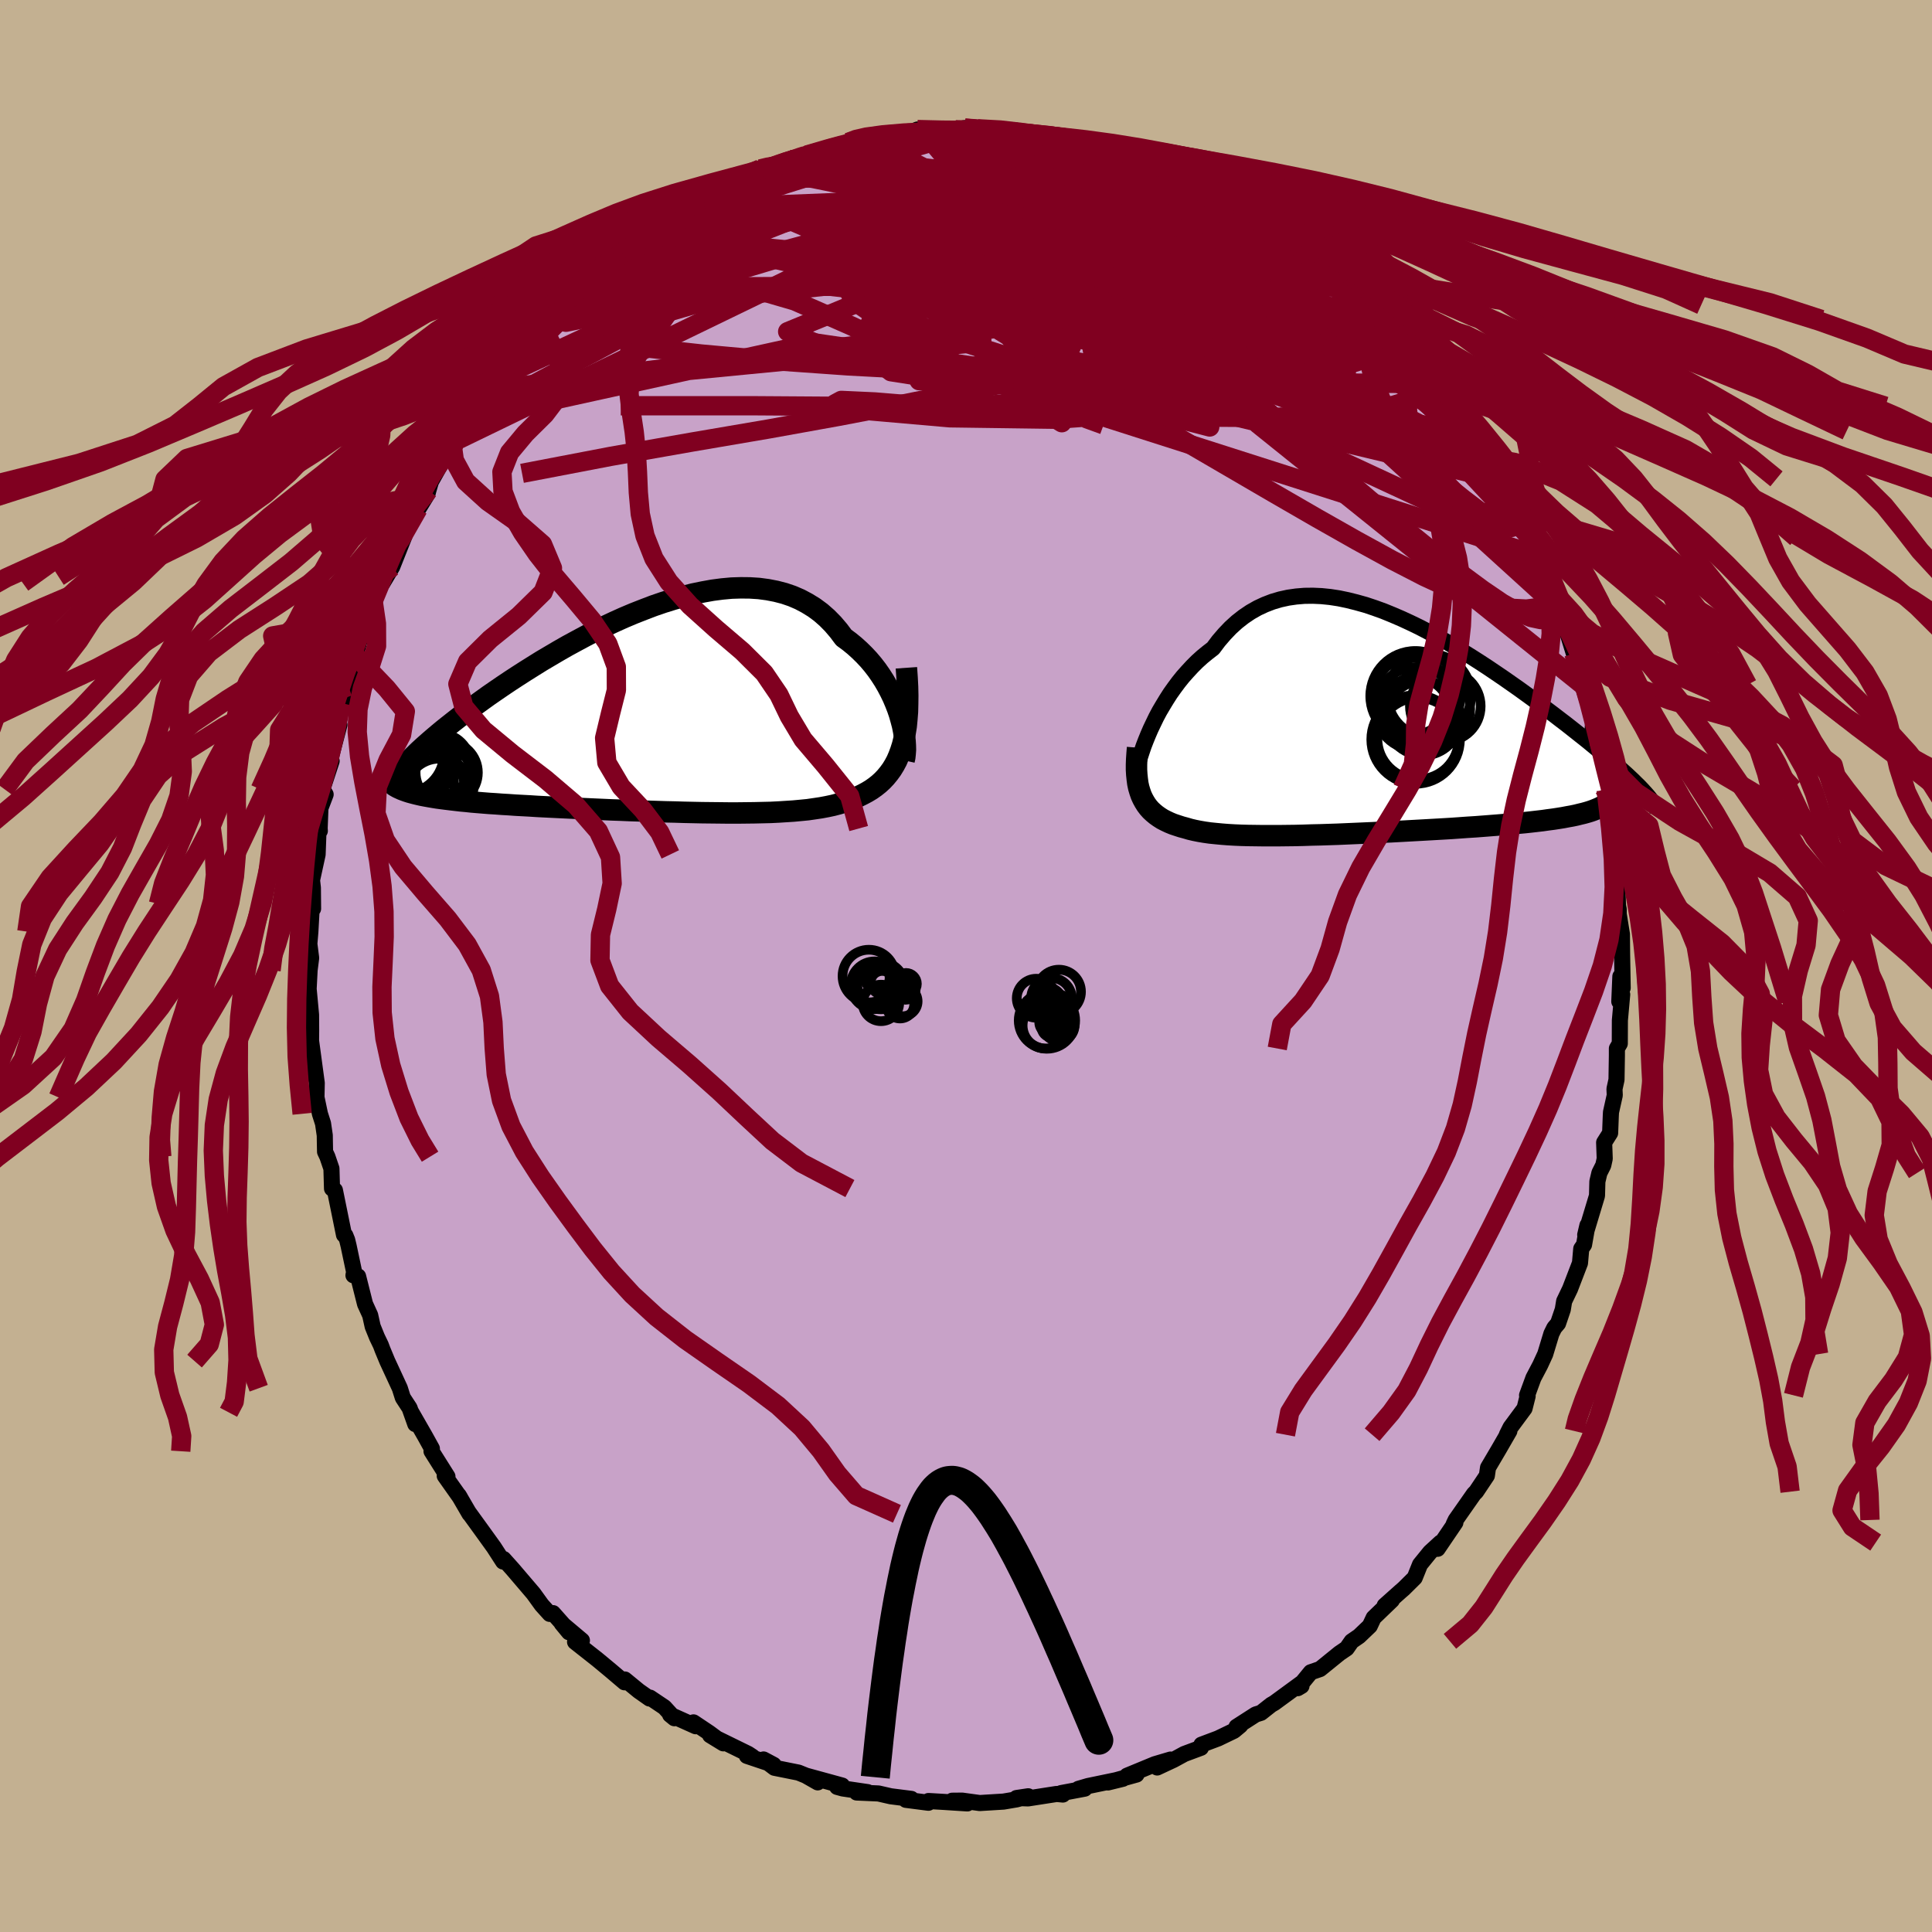 <svg xmlns="http://www.w3.org/2000/svg" width="500" height="500" viewBox="-100 -100 200 200"><defs><clipPath id="c"><path d="m25.85.2-.2-.59-.23-.59-.25-.59-.28-.58-.31-.59-.33-.57-.36-.56-.39-.56-.41-.53-.44-.52-.47-.5-.49-.48-.51-.46-.54-.44-.56-.41-.54-.72-.58-.68-.61-.62-.65-.57-.69-.51-.73-.45-.75-.4-.79-.34-.82-.28-.85-.22-.88-.17-.9-.12-.93-.06-.94-.01-.96.03-.98.09-.99.13-1 .18-1.02.21-1.02.26-1.02.29-1.03.32-1.02.35-1.02.39-1.02.4-1.02.43-1 .45-1 .47-.98.48-.97.5-.95.51-.94.51-.91.52-.9.53-.88.52-.85.53-.83.52-.81.52-.78.51-.76.51-.73.5-.71.49-.68.49-.65.47-.63.46-.6.45-.57.43-.55.43-.52.41-.5.4-.47.39-.45.38-.43.37-.41.36-.38.34-.36.33-.33.32-.32.31-.29.3-.27.29-.24.27-.23.26-.2.26-.19.24 1.36 2.13.31.08.33.08.35.08.37.07.39.07.41.07.43.07.45.06.47.06.49.06.51.06.52.06.55.05.56.06.59.05.61.05.63.05.65.04.67.05.69.04.71.05.74.04.75.04.77.05.8.04.81.04.82.04.85.04.86.04.87.04.89.04.9.04.91.04.91.03.93.04.93.03.94.04.94.03.94.03.95.02.94.03.94.02.93.02.93.01.92.01.9.01h.9l.88-.01.87-.01.85-.02.84-.02.81-.04.79-.05.77-.05.75-.07.72-.07.69-.1.67-.1.64-.12.61-.13.57-.15.55-.16.52-.19.48-.2.49-.2.47-.23.45-.24.43-.26.41-.29.39-.31.36-.33.34-.36.32-.39.3-.41.27-.44.25-.47.22-.51.2-.54.18-.57"/></clipPath><clipPath id="b"><path d="m-24.52.11.29-.61.3-.62.33-.62.36-.61.37-.61.39-.61.42-.59.43-.58.45-.56.48-.54.49-.53.51-.51.53-.48.55-.45.57-.44.57-.76.61-.71.63-.66.66-.6.69-.54.71-.48.74-.42.75-.35.78-.3.81-.24.82-.18.84-.12.85-.07.87-.01.89.04.89.09.91.14.91.19.92.23.93.26.93.31.94.34.93.38.93.4.93.43.93.45.92.48.91.49.91.51.89.53.89.53.87.54.86.55.84.55.83.56.81.55.8.56.77.54.76.55.73.53.72.53.69.52.68.51.65.5.63.48.61.48.58.46.57.45.54.43.52.43.5.41.48.4.46.39.44.38.42.36.4.36.38.34.36.32.34.32.32.3.3.3.29.28.26.27.24.26-4.19 1.55-.21.12-.24.11-.26.11-.28.11-.31.11-.33.1-.36.1-.38.09-.4.1-.43.09-.45.08-.47.09-.5.08-.52.08-.54.07-.56.08-.6.07-.61.07-.64.07-.67.06-.68.07-.71.06-.73.06-.76.06-.77.06-.79.06-.81.05-.83.06-.85.06-.85.05-.88.05-.88.05-.9.05-.9.05-.91.05-.92.05-.92.04-.92.05-.92.04-.92.04-.92.04-.92.04-.91.03-.9.03-.89.02-.88.03-.86.02-.85.01-.83.01h-1.62l-.77-.01-.75-.01-.73-.02-.7-.03-.68-.04-.64-.05-.63-.06-.59-.06-.56-.08-.53-.09-.5-.1-.47-.11-.44-.13-.45-.12-.43-.14-.42-.14-.39-.16-.38-.18-.35-.18-.33-.21-.31-.22-.29-.24-.27-.25-.24-.27-.22-.29-.2-.32-.18-.33-.16-.35"/></clipPath><filter id="a"><feTurbulence baseFrequency=".05" numOctaves="3" result="noise" type="noise"/><feDisplacementMap in="SourceGraphic" in2="noise" scale="2"/></filter></defs><rect width="100%" height="100%" x="-100" y="-100" fill="#C3B091"/><path fill="#C8A2C8" stroke="#000" stroke-linejoin="round" stroke-width="1.667" d="m67.98 2.27-.24-1.19-.11 2.6.3-.73-.24 2.67-.01 2.41-.3.51v.73l-.04 2.5-.21.96.03.65-.39 1.75-.02.36-.07 1.8-.62.98.06 1.68-.15.68-.4.79-.21.89-.04 1.47-1.22 4.05.23-.98-.35 2-.29.42-.13 1.48-1.03 2.68-.61 1.27-.14.86-.49 1.44-.39.46-.3.61-.64 2.11-.52 1.13-.7 1.33-.66 1.8.06.09-.32 1.27-1.45 1.96-.38.76.26-.38-1.12 1.94-1.09 1.85-.12.83-1.11 1.66-.23.23-1.89 2.7-.2.42.17-.15-1.84 2.71.3-.64-1.08.99L47 61.96l-.55 1.37-1.14 1.13-.29.25-1.68 1.5.75-.56-1.89 1.82-.4.85-1.11 1.06-.77.53-.51.73-.75.51-2.01 1.63-.96.33-1.35 1.65.39-.23-.01-.29-2.8 2.05-.33.19-1.05.83-.55.17L28 78.76l.4-.14-.66.55-1.64.79-1.73.65-.05.32-1.72.64-1.12.61-1.69.79 1.38-.82-1.62.48-2.88 1.19.98-.12-2.96.82 1.55-.38-3.61.75-.99.29.65-.02-2.44.46.18.15-.65-.06-2.96.46-1.19-.04 1.21-.18-1.2.32-1.36.23-2.46.15-1.82-.25-1.03.01 1.57.28-2.48-.16-1.54-.09-.01.18-2.33-.3.56-.1-2.13-.27-1.27-.29-2.26-.1 1.14-.04-2.58-.38-.58-.16.52-.14-3.76-1.03 1.23.7-.61-.45-1.38-.56-2.49-.5-1.13-.86 1.05.56-2.77-.93.57.08-.44-.29-3.94-1.93 1.37.84-1.46-1.08-1.63-1.09.23.4-2.65-1.19.44.36-1.03-1.13-1.49-1-.05.09-1.11-.78-1.45-1.19-.03.29-1.46-1.24-1.35-1.12-2.31-1.82.71-.15-2.09-1.76.75.91-.48-.66-1.17-1.32-.34.08-.83-.92-.86-1.19-2.15-2.52-.94-1.05-.04.1-.01.16-.95-1.47-1.08-1.5-1.52-2.1.07.13-1.11-1.91.14.23-1.59-2.25.28.07-1.65-2.62.04-.27-.73-1.32-1.4-2.44.41 1.22-.59-1.66-.7-1.07-.31-.98-1.3-2.81-.49-1.18-.18-.48-.39-.81-.45-1.11-.26-1.17-.53-1.16-.72-2.86-.48-.11.07-.34-.57-2.7-.15-.62-.19-.47-.14-.06-.94-4.62-.3-.17-.06-2.07-.42-1.23-.24-.51-.02-1.03-.01-.67-.18-1.23-.32-1-.36-1.71.03-1.48-.62-4.6.1 1.63-.07-1.5.01-.98-.01-1.61-.25-2.68.1-1.94.16-1.26-.19-1.49v.07l.11-1.31.16-2.87.12.5-.02-2.16-.09-.8.58-2.66.1-2.68.13.24-.02-.24.08-2.11.54-1.42-.34-.53.96-2.93-.16-.07.97-3.68-.14.24.29-1.88.14-.49-.07-.12.71-1.72.69-3.21-.12.27-.03.41.85-3.07.58-1.25.45-.18.14-1.81 1.23-2.52-.24.63.98-1.65 1.29-3.24-.63.77 2.02-3.54-.83.85.68-.55 1.12-1.83.1-.39.26-.89 1.64-2.93.37-.3.16-.8.35-.02 1.56-2.74-.07.26 2.19-3-1.22 1.45.88-1.19 1.53-1.64 1.65-2.4-.12-.19 1.16-.88.82-1.13.09.1 1.49-1.61-.39.4 1.58-1.89-.33.9.83-1.31 2.79-2.49 1.9-1.38-.49.25.67-.77 2.31-1.35-1.55 1.05 2.03-1.55.97-.79 2.79-1.44-2.28 1.06 2.35-1.41 1.14-.55-.4-.01 1.52-.81 1.47-.59.69-.72.32-.14 1.9-.83 1.79-.98.91-.28 1.34-.24-1.21.42 1.96-.88 1.81-.46-.09.07 2.67-.95 1.71-.42-.34.06 2.08-.56-1.53.53 1.62-.4 1.47-.43 3.14-.07-.44.03 1.17-.5.53.11 3.08.05-2.71.2 3.05-.34.95-.17 1.4.06-.07.01 3.46.46-.8-.4 1.55.26-.29-.15 2.34.5 2.29.34-.41.02 1.49.07 1.03.24.42.2 1.23.1 1.66.67 1.69.4.6.18.33.09 1.41.82.59.31.47-.11.97.31-.08-.05 3.39 1.88.61.07 1.02.52 1.48.95.42.2.83.25-.19.33 2.74 1.5-.94-.6 2.44 1.43 1.26 1.2-.56-.4 2.28 1.83-.36-.24.75.59 3.03 2.05v.27l-.24-.07 1.93 1.99.8.23.96 1.5-.38-.73 1.75 2.15.89.85 1.93 2.18-1.07-1.37 1.33 1.44.68 1.23.82.89.75.86 1.37 1.92-.41-.44 1.53 2.53.63.84 1.14 1.93.26-.12-.19-.34 1.35 2.68-.34-.92.52 1.06 1.62 3.33-.01-.01 1.55 2.64-.31-.24 1.03 2.11 1.01 3.16-.57-1.68 1.34 2.91-.32-.31.75 1.44.25.75.63 1.92.59 1.91-.17-.76 1.3 4.01-.27-.03 1.04 3.11-.02-.33.15.77-.11 1.46.66.84.14 2.56.04-.56.29 1.27.11 1.64.19.16.57 4.8.2.16.1 2.04.18-.23.07 2.27.11 3.06-.07-.43.14.67v.51l.33 2.07.02 2.12.06 3.45-.24-1.19" filter="url(#a)"/><path fill="#fff" d="m-24.52.11.29-.61.3-.62.33-.62.36-.61.37-.61.39-.61.42-.59.43-.58.45-.56.48-.54.49-.53.51-.51.53-.48.55-.45.57-.44.57-.76.61-.71.63-.66.66-.6.69-.54.71-.48.74-.42.75-.35.78-.3.81-.24.82-.18.84-.12.85-.07.87-.01.89.04.89.09.91.14.91.19.92.23.93.26.93.31.94.34.93.38.93.4.93.43.93.45.92.48.91.49.91.51.89.53.89.53.87.54.86.55.84.55.83.56.81.55.8.56.77.54.76.55.73.53.72.53.69.52.68.51.65.5.63.48.61.48.58.46.57.45.54.43.52.43.5.41.48.4.46.39.44.38.42.36.4.36.38.34.36.32.34.32.32.3.3.3.29.28.26.27.24.26-4.19 1.55-.21.12-.24.11-.26.11-.28.11-.31.11-.33.1-.36.1-.38.09-.4.1-.43.09-.45.08-.47.09-.5.08-.52.08-.54.07-.56.08-.6.07-.61.07-.64.07-.67.06-.68.07-.71.06-.73.06-.76.06-.77.06-.79.06-.81.05-.83.06-.85.06-.85.05-.88.05-.88.05-.9.05-.9.05-.91.05-.92.05-.92.04-.92.05-.92.04-.92.04-.92.04-.92.04-.91.03-.9.03-.89.02-.88.03-.86.02-.85.01-.83.01h-1.62l-.77-.01-.75-.01-.73-.02-.7-.03-.68-.04-.64-.05-.63-.06-.59-.06-.56-.08-.53-.09-.5-.1-.47-.11-.44-.13-.45-.12-.43-.14-.42-.14-.39-.16-.38-.18-.35-.18-.33-.21-.31-.22-.29-.24-.27-.25-.24-.27-.22-.29-.2-.32-.18-.33-.16-.35" filter="url(#a)" transform="translate(43.63 -24.64)"/><path fill="#fff" d="m25.85.2-.2-.59-.23-.59-.25-.59-.28-.58-.31-.59-.33-.57-.36-.56-.39-.56-.41-.53-.44-.52-.47-.5-.49-.48-.51-.46-.54-.44-.56-.41-.54-.72-.58-.68-.61-.62-.65-.57-.69-.51-.73-.45-.75-.4-.79-.34-.82-.28-.85-.22-.88-.17-.9-.12-.93-.06-.94-.01-.96.03-.98.09-.99.13-1 .18-1.02.21-1.02.26-1.02.29-1.03.32-1.02.35-1.02.39-1.02.4-1.02.43-1 .45-1 .47-.98.48-.97.5-.95.51-.94.51-.91.52-.9.53-.88.52-.85.53-.83.52-.81.52-.78.51-.76.51-.73.5-.71.49-.68.49-.65.47-.63.46-.6.45-.57.43-.55.43-.52.41-.5.4-.47.39-.45.38-.43.37-.41.36-.38.34-.36.33-.33.32-.32.31-.29.3-.27.29-.24.27-.23.26-.2.26-.19.24 1.36 2.13.31.08.33.08.35.08.37.07.39.07.41.07.43.07.45.06.47.06.49.06.51.06.52.06.55.05.56.06.59.05.61.05.63.05.65.04.67.05.69.04.71.05.74.04.75.04.77.05.8.04.81.04.82.04.85.04.86.04.87.04.89.04.9.04.91.04.91.03.93.04.93.03.94.04.94.03.94.03.95.02.94.03.94.02.93.02.93.01.92.01.9.01h.9l.88-.01.87-.01.85-.02.84-.02.81-.04.79-.05.77-.05.75-.07.72-.07.69-.1.67-.1.64-.12.61-.13.57-.15.55-.16.52-.19.48-.2.49-.2.47-.23.45-.24.43-.26.41-.29.39-.31.36-.33.34-.36.32-.39.3-.41.27-.44.25-.47.22-.51.2-.54.18-.57" filter="url(#a)" transform="translate(-32.73 -26.23)"/><g fill="none" stroke="#000" transform="translate(43.63 -24.64)"><path stroke-linejoin="round" stroke-width="1.667" d="m-26.11 5.02.06-.32.07-.37.11-.42.12-.46.15-.5.17-.52.19-.56.22-.57.24-.59.26-.6.29-.61.3-.62.33-.62.36-.61.37-.61.39-.61.42-.59.43-.58.45-.56.48-.54.49-.53.51-.51.53-.48.55-.45.57-.44.57-.76.61-.71.63-.66.66-.6.69-.54.71-.48.74-.42.75-.35.78-.3.81-.24.82-.18.84-.12.85-.07.87-.01.89.04.89.09.91.14.91.19.92.23.93.26.93.31.94.34.93.38.93.4.93.43.93.45.92.48.91.49.91.51.89.53.89.53.87.54.86.55.84.55.83.56.81.55.8.56.77.54.76.55.73.53.72.53.69.52.68.51.65.5.63.48.61.48.58.46.57.45.54.43.52.43.5.41.48.4.46.39.44.38.42.36.4.36.38.34.36.32.34.32.32.3.3.3.29.28.26.27.24.26.22.24.21.24.19.23.16.22.15.2.14.2.11.19.1.18.08.17.07.16" filter="url(#a)"/><path stroke-linejoin="round" stroke-width="2.222" d="m-25.87 2.04-.05.62-.04.59-.02.55v.53l.03.5.05.48.06.45.09.42.12.4.13.38.16.35.18.33.2.32.22.29.24.27.27.25.29.24.31.22.33.21.35.18.38.18.39.16.42.14.43.14.45.12.44.13.47.11.5.1.53.09.56.08.59.06.63.06.64.05.68.04.7.03.73.02.75.01.77.01h1.62l.83-.01.85-.01.86-.02.88-.03.89-.02.9-.03.91-.03.92-.04.92-.04.92-.04.92-.04.92-.05.92-.04.92-.05.91-.05.9-.05.9-.05.88-.05.88-.05.85-.05.85-.06.83-.06.81-.05.79-.06.77-.06.76-.06.73-.06.71-.06.68-.07.67-.06.64-.07.61-.07.6-.07.56-.08.54-.07.52-.08.5-.08.47-.09.45-.08.43-.09.4-.1.38-.09.36-.1.33-.1.31-.11.28-.11.26-.11.24-.11.21-.12.19-.13.16-.12.14-.13.12-.14.1-.13.07-.14.05-.15.04-.15.01-.15-.02-.15" filter="url(#a)"/><circle cx="2.887" cy="-1.596" r="3.628" clip-path="url(#b)" filter="url(#a)"/><circle cx="2.887" cy="-3.306" r="4.666" clip-path="url(#b)" filter="url(#a)"/><circle cx="2.477" cy="-3.256" r="4.006" clip-path="url(#b)" filter="url(#a)"/><circle cx="5.987" cy="-2.261" r="3.66" clip-path="url(#b)" filter="url(#a)"/><circle cx="4.427" cy="-1.956" r="4.132" clip-path="url(#b)" filter="url(#a)"/><circle cx="2.992" cy="-2.006" r="4.29" clip-path="url(#b)" filter="url(#a)"/><circle cx="2.912" cy="1.189" r="4.586" clip-path="url(#b)" filter="url(#a)"/><circle cx="4.337" cy="-3.361" r="4.322" clip-path="url(#b)" filter="url(#a)"/><circle cx="3.172" cy="1.094" r="4.218" clip-path="url(#b)" filter="url(#a)"/><circle cx="3.677" cy="-1.021" r="3.868" clip-path="url(#b)" filter="url(#a)"/></g><g fill="none" stroke="#000" transform="translate(-32.73 -26.23)"><path stroke-linejoin="round" stroke-width="2.222" d="m26.32 4.94.07-.31.04-.37.03-.4-.01-.45-.03-.48-.06-.51-.09-.53-.11-.55-.15-.57-.16-.57-.2-.59-.23-.59-.25-.59-.28-.58-.31-.59-.33-.57-.36-.56-.39-.56-.41-.53-.44-.52-.47-.5-.49-.48-.51-.46-.54-.44-.56-.41-.54-.72-.58-.68-.61-.62-.65-.57-.69-.51-.73-.45-.75-.4-.79-.34-.82-.28-.85-.22-.88-.17-.9-.12-.93-.06-.94-.01-.96.03-.98.09-.99.13-1 .18-1.02.21-1.02.26-1.02.29-1.03.32-1.02.35-1.02.39-1.02.4-1.02.43-1 .45-1 .47-.98.48-.97.5-.95.51-.94.51-.91.52-.9.53-.88.52-.85.53-.83.52-.81.52-.78.51-.76.51-.73.5-.71.49-.68.49-.65.47-.63.46-.6.45-.57.43-.55.43-.52.41-.5.4-.47.39-.45.38-.43.37-.41.36-.38.34-.36.33-.33.32-.32.31-.29.3-.27.29-.24.27-.23.26-.2.26-.19.24-.16.23-.14.22-.13.21-.1.21-.09.19-.06.18-.05.18-.04.16-.01.16v.15" filter="url(#a)"/><path stroke-linejoin="round" stroke-width="2.222" d="m26.56-4.64.07 1.01.05.95.02.91-.01.86-.02.82-.06.77-.07.73-.11.68-.12.65-.15.61-.18.57-.2.54-.22.51-.25.47-.27.44-.3.41-.32.39-.34.36-.36.33-.39.31-.41.29-.43.26-.45.24-.47.23-.49.2-.48.2-.52.19-.55.16-.57.15-.61.13-.64.12-.67.1-.69.1-.72.07-.75.07-.77.05-.79.05-.81.04-.84.02-.85.02-.87.01-.88.01h-.9l-.9-.01-.92-.01-.93-.01-.93-.02-.94-.02-.94-.03-.95-.02-.94-.03-.94-.03-.94-.04-.93-.03-.93-.04-.91-.03-.91-.04-.9-.04-.89-.04-.87-.04-.86-.04-.85-.04-.82-.04-.81-.04-.8-.04-.77-.05-.75-.04-.74-.04-.71-.05-.69-.04-.67-.05-.65-.04-.63-.05-.61-.05-.59-.05-.56-.06-.55-.05-.52-.06-.51-.06-.49-.06-.47-.06-.45-.06-.43-.07-.41-.07-.39-.07-.37-.07-.35-.08-.33-.08-.31-.08-.29-.08-.28-.09-.25-.09-.24-.09-.22-.1-.2-.09-.18-.1-.17-.1-.15-.11-.13-.11" filter="url(#a)"/><circle cx="-23.919" cy="8.108" r="4.784" clip-path="url(#c)" filter="url(#a)"/><circle cx="-21.784" cy="8.258" r="3.496" clip-path="url(#c)" filter="url(#a)"/><circle cx="-21.814" cy="5.398" r="3.256" clip-path="url(#c)" filter="url(#a)"/><circle cx="-24.999" cy="4.978" r="4.532" clip-path="url(#c)" filter="url(#a)"/><circle cx="-21.024" cy="6.208" r="3.224" clip-path="url(#c)" filter="url(#a)"/><circle cx="-24.204" cy="7.533" r="3.95" clip-path="url(#c)" filter="url(#a)"/><circle cx="-23.399" cy="4.938" r="3.444" clip-path="url(#c)" filter="url(#a)"/><circle cx="-25.024" cy="4.388" r="4.474" clip-path="url(#c)" filter="url(#a)"/><circle cx="-25.414" cy="4.248" r="4.094" clip-path="url(#c)" filter="url(#a)"/><circle cx="-22.254" cy="7.138" r="4.052" clip-path="url(#c)" filter="url(#a)"/></g><g fill="none" stroke="#800020" stroke-linejoin="round" stroke-width="2"><path d="m-29.8-77.53-.66.25.86-.43 1.3-.59 1.51-.63 1.67-.67 1.8-.7 1.9-.71 1.97-.72 1.99-.7 1.94-.65 1.8-.59 1.62-.5 1.43-.44L-9.4-85l1.17-.36 1.03-.34.78-.3.35-.2m42 12.95-.04.07.27.44-.03.46-.63.28-1.27.09-1.9-.11-2.5-.31-3.15-.52-3.87-.74-4.66-.93-5.54-1.12-6.52-1.39-7.57-1.7-8.71-1.94" filter="url(#a)"/><path d="m-33.56-75.3 1.23-.82 1.08-.64.96-.55 1.01-.57 1.12-.59 1.2-.62 1.25-.64 1.28-.64 1.27-.63 1.25-.61 1.19-.56 1.1-.5.96-.42.79-.32.57-.23.35-.14.15-.06-.06.02-.26.08-.45.16-.69.22-1.03.33-1.55.55" filter="url(#a)"/><path d="m-28.99-78.44 1.37-.7 1.14-.62 1-.55.97-.51.95-.45.84-.36.67-.24.47-.11.27.01.11.11-.05.2-.23.32-.47.44-.76.6-1.12.78-1.53 1.02-1.97 1.3-2.42 1.61-2.83 1.9-3.13 2.08-3.44 2.15M61.02-38.07l-.07.15.05.56-.05.61-.24.51-.48.31-.73.07-1.02-.22-1.33-.55-1.66-.94-2-1.36-2.37-1.75-2.74-2.15-3.11-2.53-3.5-2.92-3.88-3.3-4.25-3.7-4.65-4.08-5.07-4.47-5.54-4.9-6.03-5.4-6.49-5.97" filter="url(#a)"/><path d="m-19.05-83.03-.21.04.68-.22.81-.21.69-.11.42.04.02.25-.44.49-.93.76-1.34 1.03-1.7 1.25-2.01 1.47-2.39 1.68-2.89 1.93-3.49 2.21-4.12 2.53-4.79 2.91" filter="url(#a)"/><path d="m-21.3-82.51.79-.19.48-.06.35-.03.33.01.27.07.09.2-.25.41-.73.67-1.31 1.01-1.88 1.33-2.4 1.63-2.81 1.87-3.18 2.1-3.67 2.39-4.35 2.7m73.22-6.68 1.28 1.16.48.75.2.79-.12.83-.53.85-.95.85-1.37.87-1.79.9-2.22.94-2.66.99-3.12 1.06-3.6 1.09-4.09 1.12-4.62 1.13-5.13 1.14-5.66 1.18-6.2 1.24-6.73 1.29-7.27 1.31-7.85 1.34-8.47 1.49-9.19 1.76" filter="url(#a)"/><path d="m-.13-86.74 1.05.07.96.11.83.12.63.12.44.17.31.23.14.3-.06.36-.32.4-.61.45-.91.51-1.19.57-1.5.65-1.81.71-2.17.79-2.6.86-3.06.95-3.53 1.02-3.96 1.08-4.36 1.11-4.74 1.14-5.05 1.17" filter="url(#a)"/><path d="m-36.53-72.93.14-.11.96-.44 1.35-.49 1.65-.51 1.93-.54 2.15-.55 2.3-.53 2.43-.48 2.53-.45 2.66-.43 2.77-.43 2.87-.43 2.97-.43 3.05-.43 3.11-.41 3.14-.38 3.12-.35 3.02-.32 2.86-.31 2.64-.32 2.41-.38 2.24-.44 2.21-.38m32.89 24.96-.08.3-.09.77-.59.54-1.29.12-2.03-.32-2.77-.67-3.46-.93-4.15-1.16-4.86-1.37-5.62-1.61-6.5-1.89-7.44-2.25-8.4-2.65-9.31-3.07-10.25-3.5m55.32 4.35.13.35.6.73.93.98 1.01 1.03.98 1.02.93.98.86.91.75.8.57.6.36.38.12.13-.14-.14-.48-.49-.88-.95-1.21-1.32" filter="url(#a)"/><path d="m55.36-50.29 1.02 2.16.49 1.19.18.79-.13.53-.43.22-.75-.13-1.09-.54-1.42-.95-1.76-1.34-2.11-1.7-2.49-2.07-2.91-2.45-3.37-2.88-3.88-3.35-4.39-3.85-4.89-4.37-5.38-4.94-5.95-5.55m29.82 15.67 1.04 1.25.79 1.04.65.89.51.76.37.65.19.5.02.33-.19.09-.46-.2-.74-.53-1.04-.83-1.32-1.11-1.59-1.35-1.85-1.57-2.14-1.85-2.49-2.18-2.95-2.62-3.51-3.16-4.29-3.8" filter="url(#a)"/><path d="m44.17-65.51.75.9.11.56-.55.22-1.06.06-1.57-.04-2.14-.19-2.8-.37-3.52-.6-4.26-.86-5-1.15-5.75-1.49-6.55-1.88-7.46-2.28-8.53-2.58-9.74-2.7m-15.09-.53 1.47-.71 1.42-.62 1.47-.59 1.65-.58 1.81-.56 1.9-.53 1.89-.46 1.86-.41 1.85-.38 1.85-.37 1.88-.38 1.87-.38 1.8-.36 1.66-.34 1.45-.3 1.2-.27 1-.22.87-.2.76-.15.53-.14.06-.15" filter="url(#a)"/><path d="m32.95-75.88.85.84.8.77.95.9 1.11 1.01 1.22 1.11 1.25 1.16 1.22 1.18 1.18 1.18 1.13 1.16 1.09 1.14 1.03 1.11.96 1.04.86.94.75.8.59.61.42.4.23.18.04-.03-.16-.24-.35-.47-.53-.68-.57-.71" filter="url(#a)"/><path d="m36.32-72.9 1.78 1.3.54.61.06.37-.25.25-.59.09-1.01-.11-1.46-.3-1.94-.52-2.5-.76-3.11-1.06-3.8-1.39-4.46-1.71-5.08-2.02-5.69-2.38-6.5-2.8m-37.9 9.58 1.77-1.27 1.57-.96 1.4-.74 1.35-.63 1.42-.61 1.53-.62 1.64-.65 1.73-.67 1.79-.69 1.84-.69 1.84-.68 1.82-.66 1.75-.61 1.61-.54 1.44-.48 1.26-.42 1.1-.36.96-.33.85-.29.69-.27.42-.22-.01-.12m53.75 25.08.8.92.82 1.05.77 1.09.74 1.12.71 1.09.65.99.53.81.4.6.26.42.14.27.03.14-.08.03-.2-.11-.34-.31-.53-.55-.73-.85-1-1.22-1.29-1.65-1.63-2.14-1.88-2.58-2.01-2.91M4.66-86.21l.02-.12.91.19 1.46.4 1.79.54 1.95.61 1.97.66 1.96.68 1.95.69 1.93.72 1.91.71 1.86.71 1.75.67 1.57.6 1.32.49 1.04.38.74.25.42.13" filter="url(#a)"/><path d="m-.13-86.74 1.18.12 1.35.23 1.48.3 1.53.35 1.61.43 1.73.5 1.85.56 1.91.6 1.9.62 1.85.62 1.8.61 1.74.6 1.67.59 1.58.56 1.45.52 1.29.45 1.07.36.81.25.56.15.31.03.09-.1M42.8-66.93l.17.14.5.86.3.89-.1.71-.5.57-.84.5-1.17.48-1.5.47-1.85.44-2.23.4-2.63.33-3.05.25-3.49.13-3.98.01-4.48-.1-5.02-.18-5.56-.22-6.07-.23-6.53-.27-6.95-.37-7.35-.52-7.83-.71-8.38-.93m.15-9.47 1.77-1.26 1.59-.95 1.42-.71 1.4-.6 1.48-.57 1.62-.58 1.75-.6 1.87-.62 1.95-.65 2.01-.65 2.05-.64 2.06-.62 2.01-.59 1.92-.53 1.79-.48 1.65-.44 1.52-.42 1.41-.4 1.3-.38 1.16-.34.93-.3.59-.26.26-.23m-16.41 2.62.76-.22 1.43-.42 1.36-.37 1.13-.28.98-.21.94-.17.98-.16.99-.15.89-.13.68-.1.35-.05-.03.02-.42.09-.75.13-.99.15-1.13.16-1.37.2" filter="url(#a)"/><path d="m-20.26-82.61 1.61-.63 1.13-.33.8-.15.5-.01.07.21-.46.46-1.03.78-1.55 1.1-2 1.39-2.41 1.68-2.88 1.92-3.47 2.2-4.19 2.53-4.92 2.86m86.99 7.42.78.88.74.95.65.91.54.85.42.73.26.5.04.19-.22-.16-.48-.49-.76-.79-1.02-1.08-1.29-1.37-1.6-1.71-2.01-2.17-2.51-2.74-2.88-3.24M9.75-85.66l.11.06.48.15.44.25.29.32.12.41-.12.48-.45.54-.85.58-1.26.64-1.7.69-2.1.75-2.51.82-2.89.9-3.29 1.02-3.75 1.17-4.31 1.35-4.99 1.55-5.69 1.71-6.29 1.74-6.74 1.67" filter="url(#a)"/><path d="m47.93-61.18.38.83-.43.83-1.35.77-2.25.7-3.16.6-4.12.44-5.13.22-6.22-.02-7.31-.22-8.42-.32-9.54-.33-10.72-.24-12.01-.08h-13.39m12.65-23.53 1.65-.58 1.71-.05 1.93.26 2.33.45 2.84.58 3.34.71 3.76.86 4.07 1.02 4.28 1.16 4.39 1.29 4.5 1.4 4.64 1.49 4.81 1.54 5 1.58 5.11 1.59 5.07 1.59 4.93 1.5m-78.29-7.54.93-.78.92-.64.85-.59.89-.63.89-.62.73-.5.5-.34.23-.15-.03.05-.29.23-.56.43-.87.64-1.24.91-1.71 1.23" filter="url(#a)"/><path d="m44.17-65.51 1.01 1.06.9 1 .78.93.79 1.01.85 1.11.86 1.16.84 1.13.77 1.08.69.98.57.85.43.64.22.34-.03-.05-.3-.48-.56-.86-.78-1.2-1.07-1.57m9.54 17.4.7 1.76.09.82-.22.56-.46.45-.74.31-1.03.13-1.37-.07-1.71-.34-2.1-.63-2.5-.98-2.9-1.34-3.3-1.7-3.7-2.03-4.13-2.34-4.57-2.64-5.06-2.95-5.56-3.24-6.04-3.54-6.47-3.85-6.83-4.23-7.18-4.7-7.61-5.26m2.55-8.96-.45.21.7-.09 1.04-.13.87-.08h.52l.11.09-.28.2-.71.31-1.18.44-1.66.59-2.15.74-2.68.91-3.32 1.12-4.12 1.36m52.48 1.87 1.66.9 1.03.61.93.64.83.62.7.57.59.5.48.43.35.37.19.29v.18l-.21.07-.43-.05-.66-.19-.9-.34-1.17-.5-1.48-.67-1.83-.87-2.23-1.11-2.64-1.35-3.03-1.58-3.37-1.79-3.76-1.97m-52.19 11.9 1.12-.86.61-.5.51-.4.43-.29.34-.19.23-.08.05.09-.22.33-.58.62-.97.96-1.37 1.33-1.81 1.76-2.34 2.32-3.05 3.09" filter="url(#a)"/><path d="m-1.08-86.57 18.26 8.76 4.8 4.88-5.91-.17-10.16-1.5-9.41-1.29-5.82-1-1.7-.99 1.52-.97 3.65-.57 5.17.46 6.35 1.99 6.92 3.55L19-68.9l4.73 4.49 2.52 3.46.62 2.02-.87.79-3.01-.21-6.79-1.84-10.96-4.78-12.43-7.45-12.19-5.27-16.97 4.24" filter="url(#a)"/><path d="m48.75-60.29-53.6-.3 1.46-.69 12.26-2.29 6.26-4.33.37-3.93-1.17-1.3.08 1.82 1.62 3.61 1.67 3.04.03.24-1.93-3.38-2.77-5.76-2.97-5.48-4.28-3.07-3.74-.74 15.75-.84" filter="url(#a)"/><path d="M-19.05-83.03-.79-81.7l14.11 6.97 13.35 6.42 8.68 3.3 3.64 1.03-.37-.26-3.3-1.22-4.87-1.72-4.89-1.33-4.42-.39-5.07.2-6.62.57-5.36 2.31 3.58 5.73 17.47 3.7 3.76-22.15" filter="url(#a)"/><path d="M54.02-52.77 19.45-65.32 8.43-67.26.69-69.52l-3.45-1.87.4-.51 2.24.7 2.99 1.5 3.63 1.97 4.16 2.1 4.37 1.77 4.64.86 4.76-.88 2.27-3.69-5.35-6.89L6.91-82.4l-12.67-3.72" filter="url(#a)"/><path d="m33.65-75.08 2.68 3.79-8.9-2.29-11.19-.62-8.49 2.05-4.03 2.81-.21 1.95 1.59.68 1.34-.17.1-.35-.74.03-.59.55.02.72-.06.26-1.31-.58-2.7-1.21-2.19-1 1.33-.09 6.13.47 7.38-.94.38-4.77-12.71-7.62-19.78-2.08" filter="url(#a)"/><path d="m24.54-80.53-19.29-.19-15.1 3.83-4.29 3.07 3.02 2.06 6.77 2.08 7.42 2.27 5.48 1.72 2.65.47.92-.79.87-1.51 1.41-1.62.91-1.42-1.4-1.19-4.81-.93-7.61-.53h-8.27l-6.37.54-2.86.97 1.62 1.3 9.02 1.02 21.12-1.16 17.9-4.54" filter="url(#a)"/><path d="m28.07-78.79-31.45 2.05 3.7 3.36 11.79 1.48 7.25-.74 1.85-1.24.33.08 2.38 2.26 5.28 4.14 6.25 4.68 3.6 3.18-2.83-.55-11.19-5.54-16.3-9.06-9.6-7.91 13.15-2.53" filter="url(#a)"/><path d="m28.71-78.21 8.18 12.35-5.88-4.68-5.24-5.18-3.78-2.92-4.1-.87-5.59.6-5.83 1.67-2.96 2.49 2.29 2.91 6.36 2.6 5.52 1.33-.65-.43-7.43-1.54-7.14-1.84 2.26-4.33-4.85-10.69" filter="url(#a)"/><path d="m19.79-82.56-9.44 4.57 11.07 7.13 4.83 3.95-3.15.76-6.97-.89-7.16-1.28-4.64-.85-.43.01 3.76.82 5.86 1.03 4.9.42 1.51-.73-2.45-1.79-5.13-2.12-5.6-1.56-4.04-.45-1 .72 2.68 1.7 5.32 2.32 3.9 2.27-2.4 1.74-1.6 3.55 45.75 10.95M-33.56-75.3l5.25-2.91.16 1.08 1.5 2.01 2.22 1.83 1.04 1.04-.29.05-.06-.66 1.95-.82 4.55-.4 5.92.31 4.61.9.55 1.1-4.72.99-8.78.95-9.84 1.11-7.79 1.23-4.13.85-.71-.17.97-1.11-4.15 3.4" filter="url(#a)"/><path d="m27.65-78.99 2.34 3.5 2.88 4.02L29.69-70l-6.39 1.1-4.56 1.99-.37 2.42 2.13 1.53.95-.36-2.74-2.23-6.09-3.04-6.98-2.45-5.25-1.03-2.84.11-2.08.16-3.87-.69-6.5-1.27-6.97-.7-3.99.36-1.53.73-17.1 7.72" filter="url(#a)"/><path d="m-32.59-76.09 24.41-3.3 16.39 4.27 13.93 4.29 7.88 1.47.99-1.21-4.12-2.67-6.16-2.82-5.04-1.97-1.81-.57 1.78.82 4.08 1.72 4.07 1.74 1.8.89-1.68-.44-4.81-1.5-6.14-1.57L8-77.29l-1.75 1.9 2.7 4.52 8.13 6.83 14.81 8.54 18.56 8.62 6.52-.09" filter="url(#a)"/><path d="m58.21-44.57-7.16-7.7-4.87-2.83-6.32-5.35-6.63-5.46-6.28-3.76-5.32-1.43-3.33.53-.39 1.58 2.53 1.73 4.38 1.73 4.77 2 3.62 1.8.91-.31-1.24-3.38 3.77-1.02 15.97 11.86" filter="url(#a)"/><path d="m-10.46-85.75 17.67 9.04L26.69-65.4 32-60.19l-5.12.23-7.04-1.02-4.48.19-2.43 1.34-1.92 1.06-.69-.17 2.85-1.21 7.03-1.61 8.16-2.05 4.51-3.29-1.1-4.63-2.57-3.32 4.84 3.93 19.72 18.09" filter="url(#a)"/><path d="m27.65-78.99-8.22 3.51 9.08 6.57 2.2 2.1-4.75-.57-6.3-.35-4.57 1.06-2.14 2.15.44 2.5 3.04 2.29 4.43 1.4 2.94-.42-1-2.89-3.94-4.68-1.52-3.46 7.25 2.3 17.19 9.93 13.06 6.2" filter="url(#a)"/><path d="m-33.56-75.3 32.71 4.87L9.9-60.07l.02 3.83-3.04-1.91-3.98-4.22-3.39-3.86-1.17-2.64 1.34-1.87 2.22-1.78.68-1.71-2.26-1.03-4.29.23-3.27 1.48 1.57 2.07 8.65 1.76 13.5-.14 8.95-4.82-5.64-7.88" filter="url(#a)"/><path d="m21.23-82.36 17.14 16.68-1.5 3.59-9.06-.68-10.45.32-9.99 1.31-8.81.61-6.33-.99-2.69-2.11.18-2.11.65-1.44.4-.9 3.69-.24 10.95 1.83 9.78 2.41-31.68-19.87" filter="url(#a)"/><path d="m-1.42-86.43 7.15 2.47 11.56 4.07 6.09 3.56-1.72 1.86h-7.82l-9.86-1.12-7.95-1.31-3.7-.81.97-.05 4.62.7 6.45 1.17 6.29 1.27 4.36.92 1.38.15-1.72-.79-3.8-1.49-3.84-1.35-1.28-.01 3.35 2.4 7.9 4.81 8.8 5.57 3.86 3.86.56 4.45 33.55 26.96" filter="url(#a)"/><path d="M59.24-42.46-.02-61.4l-10.11-8.39 10.29-3.6 14.75.74 12.64 3.67 8.31 4.26 3.53 3.08-.64 1.51-3.45.55-4.61.34-4.81.33-5.61-.01-8.3-.75L.03-61.21l-12.64-2.04-5.85-2.42 7.92-3.25 16.62-5.06-10.58-12.5" filter="url(#a)"/><path d="m16.86-83.96 13.11 16.34-7.98 7.3-11.7-2.49-7.09-4.91-4.55-3-5.49-.59-6.75.55-5.85.53-2.82.12.78.17 3.74 1.09 5.99 2.64 7.55 3.65 7.7 2.25 5.85-2.64 2.59-8.74-16.07-14.54" filter="url(#a)"/><path d="M45.92-63.85 9.98-74.79l-8.59-1.29 1.61.07 1.72.1-.3-.09-1.75-.32-2.72-.39-3.45-.07-3.5.62-2.37 1.39-.19 1.92 2.17 1.91 3.7 1.28 3.91.26 3.02-.78 1.64-1.44.27-1.31-.59-.16.2 1.91 4.5 3.77 11.75 3.26 12.29-2.08-12.15-16.18" filter="url(#a)"/><path d="m-23.09-81.53 23.01-.14 18.94 6.01 9.64 5.09-1.01 1.9-7.75-.11-8.26-.4-4.26.19.3.69 2.24.63 1.15.06-1.01-.58-1.66-.7.15.02 3.05 1.33 4.19 2.43 1.59 2.4-3.95.93-8.51-1.17-8.29-2.66-5.31-3.22-9.31-3.96-14.44-3.3" filter="url(#a)"/><path d="m21.15-82.41-24.17 1.96 6.34 3.16 11.9 5.92 6.24 5.87-.11 3.46-2.98.28-2.9-2.23-1.79-3.19-1.01-2.59-.72-1.19-.38.06.47.55 1.36.23.89-.49-2.15-1.07-7.48-.9-13.02.43-15.92 2.55-14.26 4.13-8.47 3.94-2.52 2.12" filter="url(#a)"/><path d="M20.26-82.67 3.24-76.52l10.09 6.13 7.9 3.54 2.51.89-.9-.26-1.85.04-.19 1.3 2.73 2.56 4.21 2.56 2.5.66-1.19-2.3-3.42-4.25-1.89-3.3 1.16.07-1.95 2.34L3.11-66l-52.3 6.33" filter="url(#a)"/><path d="M36.32-72.9 6.05-80.11-5.29-82.1l-1.22.04 3.62 1.66 7.13 3.01 9.16 3.66 8.39 3.15 5.12 1.7 1.36.3-.79-.17-.71.4.39 1.12.86 1.07.17.13-.99-.99-2.77-2.19-7.81-4.38-17.99-5.93-27.22 1.09" filter="url(#a)"/><path d="M21.23-82.36 9.02-76.78l-3.68 5.24 4.65 1.32 1.43-.69-4.88-1.28-7.76-1.4-6.29-1.3-2.96-1.02-.02-.51 2.37.31 5.52 1.52 9.77 2.64 12.24 2.19 8.07-1.36-3.1-6.76-6.92-5.9" filter="url(#a)"/><path d="M61.45-36.94 27.41-67.9l-9.08-8.27-2.21.65-2.02 2.05-2.64.83-2.51-.09-1.22.16 1.3 1.17 4.24 2.19 6.13 2.58 5.71 2.14 2.85.96-1.41-.54-5.46-1.82-8.02-2.53-8.55-2.64-7.19-2.46-4.44-2.32-1.11-2.27 1.32-2.01.47-.96-7.53 2.24-28.09 11.09" filter="url(#a)"/><path d="m-37.02-72.68 18.2-.53 8.55.83-.88-1.09-.12-2.38 3.72-2.09 5.72-.46 4.57 1.51 1.32 2.71-1.89 2.63-3.12 1.54-1.82.3.75-.48 2.84-.7 3.72-.76 3.62-1 1.62-1.43-5.32-1.4-18.95 2.54-38.73 18.77" filter="url(#a)"/><path d="m-16.49-83.95 20.44 2.23 6.36 3.45 7.21 5.02 5.17 2.5.47-1.06-3.56-2.76-5.2-2.22-4.36-.41-1.91 1.63 1.05 3.29 3.66 4.18 5.41 3.91 5.69 2.14 3.43-1.01-1.71-4.46-7.55-6.3-8.59-5.65 10.74-3.2" filter="url(#a)"/><path d="m-4.13-86.23 3.23.94-.34 1.58-1.07 2.88 2.33 5.17 4.21 6.47 2.13 5.39-1.87 2.57-4.39-.23-3.88-1.66-1.38-1.6.92-.88 1.59-.43 1.26-.5 2.06-.58 5.58-.03 10.45 1.11 12.18 1.77 7.54.93 2.76 2.26L60.7-38.38" filter="url(#a)"/><path d="m35.93-73.25-7.63.23 7.25 9.12 2.3 4.72-5.41-.88-10.91-4.11-12.84-4.78-11.34-3.43-7.5-.98-2.84 1.49 1.31 2.97 3.87 2.67 4.13.47 2.31-2.61.44-4.42 2.54-2.77 14.18 3.64 37.97 19.27" filter="url(#a)"/><path d="m-49.19-59.67 50.82-4.92.03-6.35-9.55-3.51-4.73-.76 1.87 1.23 5.46 1.89 5.52 1.46 3.9.91 2.91 1 3.85 1.73 6.36 2.59 8.83 3.15 9.07 3.23 5.2 2.44-3.94.02-18.18-3.96-33.92-4.99-35.69 7.84" filter="url(#a)"/><path d="M25.15-80.46-2.5-74.91l6.47-.01 8.52.55 4.78 2.41 1.04 3.91-2.08 4.2-4.3 3.34-5.42 1.98-5.65.68-5.42-.14-4.86-.4-3.49-.16-.65.35 3.66.73 8.23.72 10.97.15 10.12-.73 5.56-1.65-1.12-2.42-7.58-2.98-12.21-3.25-14.58-2.75-15.35.08-25.52 13.63" filter="url(#a)"/><path d="m-16.49-83.95 20.12 6.79 19.06 7.51 9.58 4.15 2.34 2.14-1.27.82-1.73-.22-1.07-1.12-1.21-1.7-2.8-1.52-5.66-.57-9.34.19L0-67.76l-5.62-1.14 15.76 1.41 45.22 17.2" filter="url(#a)"/><path d="m-42.05-67.75 32.2-8.78 22.58 3.89 8.94 5.72-1.91 2.1-5.12-.84-1.97-1.14 3.14.02 6.46.9 6.53.66 4-.52.38-1.87-2.9-2.75-5.13-2.83-5.99-2.11-5.33-.64-3.03 1.39.69 3.71 4.62 5.57 6.25 5.89 2.87 3.58-5.38-1.4-11.4-6.97-.66-7.99 34.63 4.5" filter="url(#a)"/><path d="M52.62-54.58 37.2-67.5l-11.39-4.23-6.22-1.34-2.09-.26-2.37-.53-5.34-.98-8.03-.9-8.64-.48-6.97-.32-3.71-.51.1-.69 3.72-.36 6.63.73 8.2 2.28 7.43 3.49 3.44 3.45-3.34 1.7-9.7-1.1-10.02-3.1.49-2.29 21.16 2.84 44.29 18.75M-1.08-86.57l2.43.05 2.23.15 2.03.2 2.05.26 2.16.33 2.29.41 2.34.49 2.32.58 2.25.65 2.17.74 2.14.8 2.13.87 2.19.94 2.28 1.01 2.4 1.1 2.55 1.18 2.69 1.26 2.82 1.36 2.88 1.44 2.88 1.52 2.81 1.58 2.68 1.63 2.53 1.69 2.39 1.72 2.32 1.75 2.32 1.8 2.43 1.84 2.6 1.87 2.81 1.85 3.02 1.81 3.22 1.83 3.54 2.05 3.86 2.59 3.3 2.89" filter="url(#a)"/><path d="m-1.42-86.43 1.19-.08 2.07.04 2.11.12 2.04.18 2.17.24 2.5.31 2.9.39 3.26.46 3.46.54 3.54.62 3.54.7 3.55.77 3.66.83 3.85.89 4.03.95 4.1 1.01 4.09 1.1 4.12 1.21 4.33 1.31 4.77 1.37 5.4 1.42 6.41 1.57 7 1.82" filter="url(#a)"/><path d="m-1.42-86.43 1.03-.08 1.77.04 1.86.12 1.77.18 1.72.24 1.74.31 1.82.38 1.89.46 1.9.53 1.85.62 1.77.69 1.68.77 1.56.83 1.48.88 1.41.94 1.4.99 1.43 1.09 1.48 1.22 1.43 1.31 1.25 1.35 1.09 1.31 1.27 1.67" filter="url(#a)"/><path d="m-4.5-86.48 1.36.04 2.12-.08h2.26l2.34.11 2.44.23 2.54.32 2.7.39 2.9.46 3.16.52 3.42.56 3.65.63 3.81.69 3.91.78 3.89.89 3.77.97 3.55 1.05 3.36 1.1L50-76.69l3.59 1.18 4.22 1.25 4.96 1.35 5.25 1.42 4.45 1.42 3.64 1.64" filter="url(#a)"/><path d="m-5.03-86.59 2.55.06 2.27.02 2.45.06 2.36.12 2.19.18 2.14.24 2.29.31 2.59.39 2.96.46 3.36.54 3.73.62 4 .7 4.14.77 4.12.83 3.99.9 3.85.95 3.76 1.03 3.83 1.11 4.02 1.21 4.35 1.31 4.76 1.39 5.36 1.46 6.22 1.56 6.97 1.71 5.31 1.73" filter="url(#a)"/><path d="m-5.76-86.12 1.43-.27 1.87-.08 1.95-.01 2.08.06 2.2.12 2.34.18 2.51.24 2.7.32 2.9.39 3.06.47 3.12.55 3.09.63 2.94.71 2.72.78 2.56.85 2.53.91 2.72.98 3.03 1.06 3.38 1.14 3.58 1.23 3.58 1.33 3.41 1.41 3.23 1.5 3.12 1.57 3.19 1.65 3.44 1.7 3.82 1.7 4.1 1.64 3.88 1.48 4.11 1.59" filter="url(#a)"/><path d="m-10.46-85.75 1.3-.08 2.15-.23 2.19-.2 2.12-.12 2.1-.03 2.13.04 2.17.12 2.21.17 2.23.25 2.27.32 2.31.4 2.35.47 2.36.56 2.37.63 2.39.71 2.44.78 2.54.86 2.67.92 2.83 1 2.96 1.08 3.04 1.16 3.07 1.25 3.09 1.34 3.14 1.42 3.27 1.51 3.46 1.57 3.68 1.64 3.83 1.68 3.84 1.71 3.73 1.74 3.56 1.79 3.45 1.87 3.45 1.98 3.3 2.01 2.55 1.7 1.84.62" filter="url(#a)"/><path d="m-12.2-85.25.83-.32 1.06-.24 1.67-.23 2.2-.19 2.51-.12 2.63-.03 2.68.03 2.71.1 2.75.17 2.77.24 2.78.31 2.79.38 2.84.46 2.92.54 3.07.62 3.3.7 3.59.76 3.92.84 4.22.91 4.46.97 4.56 1.05 4.57 1.14 4.54 1.22 4.58 1.32 4.8 1.41 5.13 1.49 5.47 1.58 5.65 1.66 5.51 1.72L93.26-65l3.89 1.65 3.97.94" filter="url(#a)"/><path d="m-12.2-85.25 1.13-.32 1.24-.24 1.85-.24 2.25-.18 2.41-.11 2.43-.04 2.43.04 2.46.11 2.51.17 2.55.25 2.55.31 2.48.4 2.38.47 2.28.55 2.25.63 2.29.71 2.45.78 2.68.85 2.99.93 3.34.99 3.66 1.08 3.92 1.16 4.08 1.25 4.14 1.34 4.1 1.43 4.02 1.5 3.89 1.57 3.77 1.64 3.66 1.68 3.62 1.71 3.7 1.74 3.92 1.79 4.27 1.88 4.71 1.98 5.2 2 5.71 1.71 6.28.62" filter="url(#a)"/><path d="m-16.58-83.88 3.61-.98 2.94-.54 2.38-.35 1.97-.26 1.77-.19 1.71-.11 1.69-.04 1.64.03 1.54.1 1.39.17 1.18.24 1 .31.84.39.77.47.8.54.9.63 1.03.7 1.14.77 1.15.85 1.03.91.81.99.57 1.07.36 1.15.26 1.24.28 1.33.38 1.42.46 1.5.44 1.57.25 1.64-.06 1.68-.34 1.71-.5 1.7-.62 1.73-.96 1.84-1.48 2.07-.79 2.18" filter="url(#a)"/><path d="m-16.58-83.88 3.45-.98 2.53-.54 2.17-.35 2.02-.26 1.92-.19 1.86-.12 1.81-.04 1.78.03 1.75.1 1.72.17 1.69.23 1.64.31 1.61.38 1.6.46 1.6.53 1.62.62 1.66.69 1.65.77 1.63.84 1.54.9 1.44.97 1.33 1.05 1.24 1.14 1.15 1.23 1.04 1.32.89 1.41.7 1.49.55 1.57.51 1.66.62 1.73.84 1.75.95 1.65.24.95m-51.22-20.62-3.2.87-4.13 1.11-3.84 1.08-3.22 1.03-2.76 1.02-2.6 1.09-2.72 1.21-3 1.36-3.26 1.48-3.41 1.58-3.43 1.62-3.34 1.63-3.19 1.63-2.99 1.63-2.74 1.66-2.37 1.72-1.93 1.8-1.48 1.88-1.2 1.97-1.28 2.02-1.8 2.08-2.71 2.12-3.83 2.16-4.87 2.25-5.53 2.36-5.47 2.48-4.5 2.54-2.9 2.5-1.68 2.36-2.27 2.31-5.43 3.26m182.4 9 .46 3.93.28 3.21.09 2.9-.14 2.75-.4 2.72-.69 2.69-.9 2.63-.98 2.55-.96 2.47-.91 2.41-.91 2.37-.97 2.36-1.06 2.38-1.14 2.43-1.2 2.48-1.23 2.52-1.26 2.54-1.3 2.52-1.32 2.48-1.33 2.42-1.28 2.38-1.17 2.35-1.1 2.36-1.22 2.33-1.62 2.26-1.97 2.3" filter="url(#a)"/><path d="m66.27-18.22.84 3.97 1.09 3.24 1.05 2.92.67 2.79.3 2.74.17 2.71.19 2.65.24 2.56.22 2.5.13 2.44.01 2.42-.07 2.41-.1 2.44-.1 2.47-.11 2.5-.16 2.52-.25 2.52-.38 2.51-.5 2.48-.6 2.44-.66 2.41-.68 2.36-.68 2.32-.67 2.29-.71 2.25-.82 2.23-.99 2.2-1.19 2.19-1.36 2.14-1.45 2.09-1.45 1.98-1.35 1.86-1.19 1.73-1.05 1.66-1.05 1.65-1.4 1.77-2.11 1.77M-21.3-82.51l-3.56 1.47-3.51 1.15-2.41 1.01-1.45 1.01-1.19 1.08-1.44 1.23-1.85 1.38-2.19 1.5-2.43 1.6-2.55 1.64-2.59 1.64-2.61 1.65-2.67 1.65-2.79 1.7-2.97 1.75-3.18 1.82-3.36 1.91-3.45 1.98-3.38 2.04-3.14 2.11-2.8 2.16-2.43 2.22-2.22 2.29-2.23 2.35-2.51 2.4-2.94 2.42-3.38 2.4-3.64 2.36-3.61 2.32-3.35 2.29-3.03 2.34-2.91 2.44-3.14 2.59-3.6 2.7-3.94 2.69-3.95 2.66-3.1 3.67" filter="url(#a)"/><path d="m-25.31-80.56-5.07 1.17-3.45 1.16-1.95 1.2-2.18 1.19-2.94 1.22-3.37 1.27-3.34 1.34-3.04 1.43-2.75 1.5-2.65 1.6-2.88 1.69-3.36 1.8-3.95 1.91-4.43 1.98-4.65 2.02-4.67 1.99-4.67 1.97-4.95 1.95-5.67 1.97-6.36 2.03-6.06 2.15-4.81 2.3-7.35 2.4m92.39-37.93-2.07 1.06-2.14 1.21-2.3 1.2-2.68 1.21-3.05 1.25-3.24 1.35-3.2 1.44-3.08 1.51-2.9 1.6-2.67 1.7-2.39 1.81-2.12 1.92-1.99 1.98-2.09 2.01-2.47 2-3.12 1.97-3.89 1.96-4.53 1.99-4.71 2.03-4.21 2.12-3.17 2.14-2.16 2.02-2.29 1.47" filter="url(#a)"/><path d="m-28.99-78.44-1.47.6-3.1.91-3.22 1.17-2.96 1.37-2.75 1.54-2.45 1.65-2.07 1.68-1.88 1.64-2.07 1.59-2.59 1.57-3.2 1.59-3.67 1.66-3.84 1.75-3.78 1.86-3.6 1.96-3.42 2.05-3.25 2.07-3.15 2.04-3.24 1.95-3.63 1.95-4.11 2.42-5.22 3.75" filter="url(#a)"/><path d="m-28.99-78.44-.91.62-1.81.94-2.3 1.21-2.34 1.42-2.38 1.58-2.68 1.67-3.12 1.68-3.52 1.67-3.65 1.64-3.45 1.64-3.04 1.68-2.54 1.76-2.1 1.83-1.81 1.92-1.7 1.99-1.77 2.06-2.02 2.12-2.46 2.17-3.12 2.23-3.94 2.3-4.76 2.35-5.4 2.39-5.65 2.41-5.38 2.39-4.64 2.37-3.64 2.34-2.67 2.34-2.07 2.39-1.93 2.46-2.21 2.58-2.64 2.67-2.96 2.76-3.09 2.81-3.19 2.84-3.45 2.78-3.91 2.43-3.09 1.68" filter="url(#a)"/><path d="m-28.59-78.43-6.14 1.48-6.02 1.22-3.76 1.19-1.87 1.25-1.09 1.34-1.55 1.44-2.91 1.52-4.56 1.6-5.79 1.7-5.97 1.81-5.05 1.92-3.57 1.99-2.46 2.01-2.54 1.99-3.92 1.97-6.02 1.96-7.85 1.97-8.5 2.04-7.74 2.11-6.1 2.14-4.44 2.01-1.97 1.47m99.82-38.13-2.58 1.5-1.88 1.23-1.7 1.21-1.72 1.27-1.8 1.37-1.84 1.47-1.81 1.56-1.72 1.64-1.63 1.75-1.59 1.85-1.56 1.93-1.56 1.99-1.54 2.02-1.51 2.02-1.45 2.01-1.4 2.03-1.37 2.06-1.36 2.1-1.39 2.15-1.41 2.2-1.43 2.26-1.4 2.31-1.32 2.35-1.19 2.38-1.05 2.39-.92 2.4-.88 2.44-.96 2.54-1.16 2.76-1.34 2.95m139.14-.09 4.61 3.84.67 2.78.63 2.4 1.19 2.34 1.38 2.41 1.02 2.52.45 2.62.14 2.67.19 2.68.43 2.65.62 2.58.58 2.5.36 2.42.11 2.38-.01 2.37.06 2.4.26 2.45.5 2.51.67 2.55.74 2.54.7 2.51.62 2.43.58 2.35.52 2.28.41 2.22.28 2.19.39 2.21.82 2.41.31 2.59" filter="url(#a)"/><path d="m66.08-18.38 2.07 3.85 1.22 2.78 1.28 2.41 1.67 2.35 2.08 2.43 2.32 2.53L79.23.6l2.85 2.67 3.29 2.68 3.54 2.65 3.27 2.58 2.4 2.51 1.18 2.44.02 2.4-.69 2.39-.77 2.41-.3 2.47.41 2.5 1.04 2.54 1.34 2.52 1.22 2.49.75 2.43.13 2.37-.45 2.3-.9 2.27-1.24 2.26-1.6 2.27-1.84 2.29-1.62 2.26-.57 2.06 1.07 1.71 2.41 1.62M-29.8-77.53l-8.1 1.71-1.06 1.49-1.05 1.63-2.29 1.74-3.11 1.74-3.21 1.68-2.77 1.62-2.13 1.62-1.65 1.67-1.44 1.74-1.47 1.84-1.68 1.93-1.95 2-2.26 2.07-2.56 2.12-2.76 2.17-2.8 2.24-2.61 2.29-2.22 2.36-1.75 2.39-1.38 2.41-1.22 2.39-1.36 2.37-1.73 2.34-2.18 2.35-2.53 2.39-2.73 2.48-2.83 2.57-2.97 2.67-3.28 2.74-3.69 2.79-3.94 2.78-3.68 2.7-3.01 2.48-2.5 2.17-.97 2.28" filter="url(#a)"/><path d="m-29.8-77.53-2.39 1.7-.33 1.48.96 1.62 1 1.73.26 1.74-.58 1.67-1.12 1.61-1.26 1.59-1.01 1.65-.54 1.72-.07 1.82.23 1.91.3 1.99.22 2.05.12 2.1.09 2.14.2 2.21.49 2.27.93 2.36 1.54 2.41 2.19 2.44 2.68 2.41 2.74 2.34 2.27 2.26 1.51 2.22 1.08 2.24 1.43 2.4 2.31 2.72 2.51 3.13.93 3.37m-18.69-63.3-2.91 1.7-2.25 1.48-2.22 1.63-2.4 1.74-2.79 1.74-3.27 1.67-3.73 1.61-3.96 1.61-3.87 1.65-3.55 1.73-3.1 1.83-2.68 1.91-2.41 2-2.33 2.05-2.46 2.11-2.72 2.16-2.99 2.21-3.14 2.29-3.09 2.35-2.88 2.41-2.6 2.42-2.42 2.4-2.43 2.35-2.66 2.29-2.96 2.28-3.2 2.32-3.33 2.43-3.4 2.59-3.52 2.7-3.7 2.67-4.06 2.65-4.53 3.66" filter="url(#a)"/><path d="m-33.56-75.3-1.28 1-2.02 1.57-2.18 1.79-2 1.78-1.71 1.69-1.5 1.6-1.4 1.6-1.4 1.65-1.44 1.74-1.46 1.84-1.47 1.94-1.44 2-1.4 2.07-1.35 2.13-1.3 2.17-1.25 2.23-1.19 2.3-1.15 2.36-1.1 2.39-1.05 2.41-.98 2.39-.93 2.36-.87 2.34-.8 2.35-.74 2.39-.68 2.47-.62 2.57-.57 2.67-.54 2.75-.51 2.78-.48 2.78-.45 2.7-.42 2.47-.41 2.18-.29 2.27" filter="url(#a)"/><path d="m-35.59-73.75-.99.61-1.68 1.27-1.88 1.55-1.85 1.6-1.86 1.66-1.93 1.76-1.97 1.87-1.98 1.98-1.94 2.02-1.88 2.04-1.82 2.02-1.81 2.03-1.8 2.04-1.8 2.07-1.74 2.12-1.59 2.17-1.42 2.22-1.27 2.27-1.2 2.32-1.21 2.36-1.3 2.39-1.4 2.41-1.48 2.44-1.5 2.48-1.46 2.51-1.36 2.52-1.22 2.52-1.08 2.49-1.02 2.47-1.05 2.48-.98 2.5-.54 2.13" filter="url(#a)"/><path d="m-35.59-73.75-.89.6-1.7 1.26-2.32 1.54-2.58 1.59-2.74 1.64-2.95 1.74-3.17 1.86-3.22 1.96-3.1 2.02-2.9 2.03-2.8 2.01-2.9 2.01-3.15 2.01-3.44 2.05-3.58 2.09-3.52 2.14-3.2 2.21-2.72 2.25-2.15 2.31-1.69 2.34-1.53 2.38-1.83 2.38-2.57 2.39-3.37 2.42-3.59 2.54-3.09 2.75-3.17 2.94" filter="url(#a)"/><path d="m-36.35-73.45-1.52 1.35-2.33 1.75-2.27 1.64-2.37 1.61-2.71 1.73-3 1.87-3 1.98-2.75 2.03-2.4 2.03-2.14 2.01-2.04 2-2.07 2.01-2.17 2.04-2.29 2.09-2.4 2.14-2.49 2.2-2.57 2.26-2.65 2.3-2.69 2.35-2.64 2.37-2.42 2.37-2.2 2.39-2.28 2.42-2.73 2.53-2.88 2.76-2.16 2.93m62.99-54.64-3.34 2.64-1.84 1.67-1.57 1.53-1.66 1.68-1.77 1.86-1.79 1.99-1.73 2.04-1.62 2.03-1.51 2-1.41 1.97-1.34 1.98-1.32 2.01-1.34 2.07-1.4 2.12-1.46 2.18-1.49 2.24-1.49 2.29-1.39 2.34-1.27 2.37-1.18 2.39-1.23 2.35-1.29 2.08" filter="url(#a)"/><path d="m-42.05-67.75-1.46 1.02-1.15 1.16-1.31 1.37-1.63 1.58-1.99 1.74-2.34 1.86-2.58 1.96-2.55 2.03-2.29 2.08-1.95 2.12-1.75 2.16-1.84 2.21-2.22 2.29-2.74 2.36-3.12 2.41-3.15 2.42-2.77 2.39-2.05 2.34-1.27 2.3-.68 2.3-.47 2.34-.7 2.45-1.21 2.57-1.83 2.67-2.36 2.74-2.68 2.81-2.67 2.92-2.03 2.98-.38 2.61" filter="url(#a)"/><path d="m-42.91-67.16-.54 1.67.95 2.01.85 2.16-.38 2.14-1.57 2.07-2.01 1.99-1.64 1.97-.79 2 .11 2.03.79 2.1 1.24 2.16 1.52 2.21 1.78 2.27 1.96 2.3 1.96 2.35 1.6 2.37.88 2.39.01 2.41-.62 2.46-.6 2.5.23 2.54 1.48 2.51 2.26 2.41 1.73 2.29 1.1 2.3m-13.79-54-1.21 1.21-1.68 1.65-2.35 1.83-3.55 1.91-5.03 1.98-6.15 2.05-6.4 2.1-5.69 2.13-4.38 2.16-3.01 2.22-1.98 2.29-1.49 2.37-1.46 2.42-1.72 2.42-2.1 2.38-2.5 2.35-2.88 2.31-3.18 2.31-3.41 2.37-3.56 2.46-3.69 2.57-3.86 2.67-4.15 2.73-4.51 2.77-4.77 2.77-4.68 2.68-4.12 2.45-3.39 2.16-3.83 2.26" filter="url(#a)"/><path d="m-44.49-65.65-2.56 2.12-3.48 2.28-4.8 2.19-6.15 2.06-6.77 1.98-6.26 1.96-4.87 1.98-3.19 2.04-1.82 2.1-1.03 2.16-.79 2.22-.95 2.27-1.4 2.31-2.14 2.35-3.16 2.37-4.24 2.39-5 2.42-5.14 2.46-4.8 2.49-4.57 2.53-5.04 2.5-6.01 2.45-6.51 2.42-5.95 2.54-4.41 2.97" filter="url(#a)"/><path d="m-46.47-63.64-7.24 2.46-5.28 2.25-1.54 2.05-.06 1.95-.44 1.93-1.56 1.97-2.55 2.03-2.98 2.1-2.94 2.17-2.68 2.22-2.51 2.26-2.58 2.32-2.97 2.34-3.67 2.37-4.53 2.39-5.17 2.41-5.17 2.46-4.36 2.49-3.04 2.52-1.91 2.5-1.56 2.44-1.82 2.42-1.72 2.54-.42 2.96m65.98-51.58-2.66 2.55-2.67 2.34-1.8 2.23-1.13 2.16-.99 2.13-1.22 2.2-1.6 2.3-1.99 2.4-2.34 2.46-2.54 2.44-2.49 2.38-2.15 2.34-1.57 2.32-.94 2.33-.47 2.39-.28 2.48-.4 2.58-.7 2.66-1.09 2.71-1.43 2.73-1.67 2.71-1.76 2.66-1.73 2.63-1.62 2.6-1.54 2.63-1.53 2.64-1.46 2.59-1.25 2.64-1.76 4.03" filter="url(#a)"/><path d="m-49.19-59.67-10.99 2.56-13.21 2.34-7.26 2.23-2.27 2.17-.57 2.14-1.07 2.2-2.09 2.31-2.72 2.41-2.83 2.45-2.58 2.44-2.09 2.4-1.5 2.34-.98 2.33-.71 2.35-.85 2.41-1.46 2.5-2.35 2.58-3.17 2.66-3.62 2.7-3.51 2.72-2.97 2.71-2.35 2.67-2.04 2.64-2.21 2.63-2.71 2.64-3.22 2.67-3.61 2.72-3.92 2.79-4.01 2.93-3.43 2.92-2.75 2.31m95.37-72.39L-54-52.73l-1.33 1.96-1.16 2.08-1.07 2.15-1.02 2.21-1 2.26-.97 2.3-.97 2.35-.94 2.37-.93 2.4-.89 2.42-.83 2.45-.76 2.47-.66 2.49-.57 2.51-.46 2.51-.36 2.51-.3 2.52-.25 2.55-.22 2.59-.2 2.64-.16 2.71-.13 2.8-.1 2.89-.03 2.97.07 2.99.22 2.94.3 2.99" filter="url(#a)"/><path d="m-53.22-54.17.25 1.82 1.18 2.18 2.29 2.08 3.03 2.14 2.63 2.3 1.03 2.46-.97 2.49-2.51 2.46-2.96 2.4-2.35 2.33-1 2.32.61 2.35 2.04 2.41 3.02 2.5 3.39 2.59 3.13 2.67 2.35 2.7 1.26 2.71.17 2.71-.56 2.67-.65 2.65-.05 2.64 1 2.65 2.13 2.68 2.92 2.72 3.22 2.75 3.09 2.76 2.83 2.67 2.66 2.47 3.01 2.29 5.01 2.64m-43.63-72.29-1.27 1.6-1.4 1.74-2.09 2.29-2.3 2.56-1.93 2.59-1.31 2.51-.74 2.4-.41 2.33-.3 2.32-.4 2.36-.56 2.44-.72 2.53-.79 2.62-.78 2.68-.71 2.7-.65 2.72-.61 2.71-.61 2.69-.61 2.68-.57 2.68-.47 2.68-.31 2.7-.13 2.71-.01 2.71.05 2.71.03 2.69-.03 2.66-.08 2.63-.09 2.58-.03 2.52.09 2.44.18 2.36.21 2.3.19 2.3.17 2.33.3 2.43 1.12 3.06" filter="url(#a)"/><path d="m-55.75-48.86-11.16 2.35.37 2.33 1.86 2.28.87 2.31-.5 2.34-1.76 2.38-2.83 2.4-3.61 2.41-3.9 2.44-3.63 2.46-2.9 2.49-2.06 2.5-1.5 2.5-1.42 2.5-1.74 2.51-2.1 2.53-2.13 2.58-1.73 2.63-1.09 2.71-.57 2.78-.49 2.89-.83 2.96-1.21 2.98-1.1 2.93-2 2.97" filter="url(#a)"/><path d="m-55.75-48.86-5.62 2.36-2.24 2.33-1.71 2.28-2.65 2.31-3.52 2.35-3.73 2.39-3.16 2.4-2.09 2.41-.94 2.44-.08 2.47.25 2.5.11 2.5-.34 2.51-.86 2.5-1.27 2.51-1.46 2.55-1.47 2.59-1.36 2.64-1.19 2.72-1.05 2.79-1.01 2.88-1.29 2.94-2.04 2.95-3.14 2.88-3.93 2.75-2.49 2.44" filter="url(#a)"/><path d="m-56.72-47.33-1.78 3.12-2.19 3.11-2.26 2.77-1.93 2.51-1.41 2.34-.97 2.25-.76 2.23-.79 2.28-.93 2.38-1.08 2.5-1.19 2.61-1.25 2.67-1.28 2.72-1.29 2.71-1.19 2.69-1.01 2.66-.8 2.62-.66 2.61-.66 2.63-.79 2.66-.88 2.7-.77 2.76-.49 2.8-.23 2.71-.08 2.32.14 1.71" filter="url(#a)"/><path d="m-59.4-41.32-2.47 1.89-3.45 2.47-2.79 2.47-2.1 2.44-1.71 2.45-1.44 2.47-1.12 2.51-.7 2.53-.32 2.54-.04 2.54.05 2.55-.02 2.58-.22 2.61-.48 2.66-.73 2.71-.88 2.77-.89 2.8-.74 2.81-.51 2.79-.28 2.74-.13 2.65-.07 2.57-.07 2.5-.08 2.45-.06 2.43-.06 2.45-.08 2.47-.2 2.48-.42 2.47-.6 2.45-.64 2.4-.4 2.37.06 2.37.57 2.37.8 2.27.43 1.95-.1 1.57M65.5-23.29l.73 2.35.74 2.94.56 2.97.79 2.75 1.44 2.53 2.3 2.44 3.03 2.45 3.16 2.51L80.8.23l1.42 2.64.29 2.66-.29 2.65-.17 2.59.51 2.5 1.31 2.41 1.83 2.35 1.91 2.3 1.57 2.33 1 2.42.32 2.53-.3 2.64-.74 2.66-.86 2.54-.73 2.34.39 2.39" filter="url(#a)"/><path d="m65.5-23.29.92 2.38 2.96 2.96 4.53 2.99 4.98 2.76 4.31 2.56 2.85 2.47 1.14 2.48-.23 2.54-.8 2.61-.61 2.66.01 2.66.61 2.64.91 2.58.87 2.51.65 2.45.46 2.4.45 2.4.7 2.41 1.13 2.46 1.59 2.51 1.86 2.54 1.75 2.54 1.22 2.5.33 2.44-.64 2.36-1.43 2.3-1.7 2.25-1.27 2.23-.3 2.28.48 2.41.25 2.61.1 2.75M-61.37-37.78l.34 2.34.01 2.32-.69 2.18-.77 2.14-.46 2.22-.08 2.36.24 2.51.44 2.63.52 2.7.54 2.72.47 2.71.36 2.68.2 2.63.02 2.61-.11 2.59-.12 2.61.02 2.65.29 2.69.6 2.75.86 2.79 1.03 2.69 1.14 2.3 1.04 1.7" filter="url(#a)"/><path d="m-61.51-35.97-2.5 1.78-1.51 2.23-2.67 2.35-4.09 2.41-4.57 2.47-3.98 2.51-2.81 2.51-1.68 2.5-1.03 2.48-.97 2.5-1.31 2.54-1.72 2.59-1.92 2.64-1.76 2.72-1.31 2.79-.78 2.86-.57 2.89-.9 2.86-1.74 2.76-2.69 2.57-3.58 2.3-4.55 1.97-4.59 1.71" filter="url(#a)"/><path d="m-61.51-35.97-10.26 1.8.51 2.25.64 2.37-1.08 2.43-2.25 2.5-2.31 2.52-1.53 2.53-.53 2.52.16 2.51.34 2.54.12 2.57-.29 2.62-.74 2.69-1.17 2.75-1.56 2.8-1.93 2.83-2.26 2.83-2.57 2.78-2.84 2.67-3.04 2.53-3.15 2.41-3.05 2.33-2.74 2.33-2.24 2.41-1.59 2.51-.93 2.57-.43 2.59.47 2.77m44.52-67.14 3.28 3.43 1.92 2.36-.39 2.41-1.39 2.63-1.12 2.75-.14 2.79.97 2.77 1.84 2.75 2.29 2.71 2.33 2.67 2.01 2.66 1.46 2.66.85 2.68.36 2.69.13 2.71.21 2.7.55 2.7.98 2.67 1.38 2.64 1.66 2.59 1.79 2.55 1.82 2.49 1.83 2.44 1.92 2.38 2.15 2.34 2.52 2.32 2.96 2.32 3.29 2.3 3.32 2.29 3.01 2.27 2.47 2.29 1.96 2.35 1.7 2.4 1.96 2.27 4.21 1.88" filter="url(#a)"/><path d="m-63.93-28.94-5.59 2.04-1.53 2.46-.09 2.6-.07 2.57-.24 2.52-.27 2.49-.27 2.52-.34 2.57-.53 2.63-.84 2.7-1.18 2.76-1.49 2.81-1.67 2.84-1.68 2.81-1.5 2.75-1.16 2.64-.77 2.53-.38 2.43-.04 2.37.25 2.37.55 2.42.88 2.48 1.19 2.52 1.34 2.51 1.12 2.44.43 2.29-.53 2.03-1.52 1.74" filter="url(#a)"/><path d="m-64.64-27.22-.27 1.12-.42 2.1-.61 2.63-.78 2.8-.85 2.8-.83 2.77-.77 2.74-.71 2.7-.71 2.65-.77 2.64-.91 2.64-1.07 2.66-1.17 2.68-1.17 2.7-1 2.7-.73 2.7-.4 2.66-.11 2.64.11 2.6.23 2.55.3 2.49.35 2.41.39 2.35.43 2.31.4 2.31.29 2.33.06 2.35-.15 2.3-.25 1.99-.58 1.1M62.92-32.36l.95 2.89.65 2.28.53 2.05.53 2.16.59 2.4.65 2.59.67 2.67.65 2.65.59 2.6.53 2.56.44 2.54.37 2.56.28 2.6.2 2.64.14 2.65.11 2.63.12 2.59.14 2.52.15 2.46.1 2.41v2.39l-.17 2.41-.34 2.46-.52 2.52-.68 2.56-.82 2.57-.92 2.53-.98 2.46-1.02 2.37-.98 2.3-.89 2.23-.71 2.01-.3 1.24M61.7-36.19l1.59 3.43 3.38 2.87 6.26 2.39 7.57 2.16 6.13 2.19 3.14 2.37.67 2.55.04 2.63 1.27 2.63 3.43 2.58 5.23 2.51 5.79 2.5 5.05 2.52 3.67 2.57 2.51 2.63L119.52 5l2.25 2.67 2.54 2.63 2.57 2.54 2.49 2.44 2.63 2.31 3.11 2.2 3.56 2.15 3.86 2.26 4.82 2.65" filter="url(#a)"/><path d="m60.7-38.38 2.4 2.61 2.25 2.93 1.57 2.73 1.47 2.43 1.92 2.26 2.76 2.28 3.71 2.4 4.3 2.53 4.27 2.62 3.58 2.62 2.45 2.58 1.16 2.54-.02 2.52-.86 2.54-1.19 2.58-.97 2.64-.23 2.66.8 2.65 1.82 2.62 2.45 2.53 2.48 2.44 1.96 2.35 1.16 2.27.57 2.26.58 2.35 1.21 2.54 1.79 2.86.28 3.47" filter="url(#a)"/><path d="m61.02-38.07 1.33 1.53 1.1 2.01.57 2.32.45 2.49.61 2.53.78 2.49.89 2.47.89 2.49.83 2.56.73 2.65.63 2.73.51 2.77.42 2.77.32 2.76.23 2.72.14 2.66.03 2.59L71.41 7l-.17 2.46-.24 2.42-.27 2.4-.26 2.4-.22 2.44-.16 2.49-.13 2.54-.16 2.57-.25 2.56-.43 2.52-.6 2.45-.75 2.33-.82 2.2-.7 2.53" filter="url(#a)"/><path d="m60.25-39.3 1.2 1.28 1.48 1.62 1.42 1.98 1.38 2.26 1.47 2.43 1.52 2.49 1.44 2.49 1.3 2.48 1.29 2.51 1.44 2.57 1.67 2.65 1.82 2.73 1.72 2.76 1.35 2.77.79 2.76.25 2.72-.12 2.66-.25 2.6-.16 2.53.03 2.48.22 2.43.34 2.41.46 2.41.61 2.45.8 2.49.97 2.54 1.05 2.56.96 2.56.74 2.51.43 2.45.02 2.38-.53 2.36-.97 2.52-.73 2.9" filter="url(#a)"/><path d="m58.21-44.57 1.55 3.74 1.14 2.32 1.41 1.99 2.48 2.07 4.1 2.25 5.4 2.39 5.6 2.46 4.63 2.47 3.07 2.47 1.64 2.5.86 2.56.73 2.64L91.89-12l1.56 2.76 1.99 2.77 2.18 2.76 2.05 2.72 1.64 2.66 1.14 2.61.78 2.53.81 2.46 1.26 2.41 1.98 2.37 2.64 2.37 2.94 2.42 2.91 2.49 2.73 2.58 2.59 2.61 2.22 2.55.96 2.52-.89 3.11M58.21-44.57l1.09 3.75.81 2.33.42 2 .05 2.09-.22 2.27-.39 2.41-.48 2.46-.56 2.49-.63 2.49-.68 2.52-.66 2.59-.57 2.66-.43 2.72-.32 2.76-.28 2.77-.33 2.75-.44 2.72-.55 2.66-.6 2.6-.57 2.54-.5 2.49-.47 2.45-.53 2.43-.7 2.43-.94 2.46-1.19 2.49-1.36 2.54-1.43 2.54-1.4 2.55-1.39 2.51-1.42 2.46-1.52 2.42-1.64 2.38-1.74 2.38-1.73 2.37-1.4 2.28-.44 2.33" filter="url(#a)"/><path d="m56.97-46.97 9.91 2.95 5.81 2.86 2.13 2.38-.45 2.15-.72 2.15.51 2.26 1.85 2.38 2.43 2.44 2.17 2.46 1.45 2.48.82 2.5.64 2.57.97 2.64 1.62 2.71 2.37 2.75 2.97 2.77 3.26 2.76 3.18 2.72 2.74 2.67 2.05 2.61 1.31 2.53.76 2.47.62 2.42.91 2.37 1.39 2.38 1.75 2.41 1.81 2.5 1.82 2.57 2.29 2.62 3.33 2.55 4.2 2.52 3.15 3.12" filter="url(#a)"/><path d="m54.84-51.35 2.36 3.57 1.54 2.65 1.71 2.27 2.07 2.21 2.22 2.34 2.19 2.48 2.14 2.54 2.1 2.53 2.02 2.46 1.91 2.4 1.78 2.39 1.71 2.44 1.73 2.51 1.79 2.57 1.86 2.59 1.9 2.58 1.89 2.54 1.86 2.52 1.74 2.54 1.55 2.58L94.16 2 95 4.68l.38 2.71.05 2.67.02 2.6.34 2.48.76 2.34.78 2.16 1.13 1.78" filter="url(#a)"/><path d="m53.76-52.65 3.07.53 4.72 1.9 3.77 2.4 2.89 2.43 2.41 2.36 1.98 2.35 1.51 2.4 1.14 2.48 1.07 2.51 1.28 2.51 1.58 2.48 1.73 2.44 1.65 2.45 1.4 2.48 1.18 2.53 1.21 2.56 1.5 2.58 1.99 2.59 2.47 2.58 2.73 2.57 2.66 2.58 2.28 2.61 1.75 2.64 1.32 2.66 1.2 2.64 1.45 2.62 1.95 2.55 2.4 2.47 2.55 2.4 2.28 2.36 1.69 2.35.96 2.43.28 2.56-.27 2.7-.46 2.76-.32 2.57v2.08" filter="url(#a)"/><path d="m49.5-59.43 1.31 1.93 1.75 2.19 2 2.06 2.08 2 2.13 2.09 2.32 2.25 2.76 2.39 3.31 2.42 3.75 2.37 3.92 2.31 3.76 2.26 3.39 2.29 3.03 2.33 2.89 2.38 3.13 2.42 3.68 2.41 4.34 2.42 4.79 2.47 4.81 2.57 4.42 2.71 3.93 2.8 3.75 2.77 3.95 2.7 4.07 2.94 5.48 4.22" filter="url(#a)"/><path d="m49.5-59.43 5.5 1.95 2.83 2.2.42 2.09.06 2.02.69 2.13 1.53 2.28 2.27 2.4 2.71 2.42 2.84 2.38 2.75 2.34 2.61 2.31 2.54 2.32 2.53 2.36 2.48 2.4 2.27 2.44 1.88 2.46 1.41 2.5 1.02 2.55.83 2.62.84 2.69.96 2.75 1 2.78.9 2.79.71 2.75.62 2.71.82 2.64 1.39 2.56 2.15 2.48 2.77 2.4 2.85 2.29 2.04 2.24.48 2.45" filter="url(#a)"/><path d="m45.06-64.66 1.48 1.32 1.55 1.78 1.46 1.93 1.39 2 1.35 2.03 1.29 2.02 1.25 2.04 1.22 2.12 1.2 2.22 1.18 2.34 1.13 2.38 1.04 2.36.95 2.3.88 2.24.84 2.25.85 2.32.85 2.4.82 2.45.74 2.4.63 2.26.52 2.17.53 2.43.76 3.64m-26.55-54.4 1.96 2.31 1.16 1.9.42 1.9-.12 1.96-.14 2.02.24 2.04.67 2.06.94 2.1 1 2.17.93 2.26.8 2.33.6 2.37.37 2.36.13 2.34-.1 2.32-.26 2.33-.42 2.36-.57 2.39-.75 2.43-.97 2.44-1.21 2.48-1.41 2.53-1.58 2.61-1.64 2.69-1.61 2.77-1.37 2.81-1.02 2.81-.78 2.8L36.66 1l-1.77 2.63-2.2 2.4-.47 2.51m9.62-76.97 4.06 1.35 5.87 1.77 3.7 1.85 2.41 1.91 2.98 1.97 4.17 2.01 4.85 2.05 4.62 2.07 3.66 2.12 2.46 2.19 1.48 2.27.96 2.33.98 2.36 1.33 2.36 1.76 2.35 2.05 2.34 2.07 2.36 1.81 2.37 1.38 2.41.92 2.44.61 2.47.57 2.51.81 2.56 1.28 2.63 1.83 2.69 2.31 2.75 2.61 2.79 2.7 2.78 2.67 2.77 2.59 2.72 2.57 2.65 2.68 2.58 3.07 2.49 3.7 2.41 4.15 2.31 3.6 2.25 1.58 2.46" filter="url(#a)"/><path d="m41.84-68.43 1.44 1.35 3.02 1.76 3.79 1.85 3.29 1.9 2.36 1.96 1.67 2.01 1.48 2.04 1.61 2.06 1.9 2.11 2.19 2.18 2.49 2.27 2.73 2.32 2.9 2.36 2.9 2.36 2.7 2.34 2.31 2.34 1.86 2.34 1.46 2.36 1.21 2.4 1.19 2.43 1.34 2.45 1.59 2.49 1.88 2.54 2.08 2.62 2.15 2.69 2.02 2.77 1.76 2.8 1.46 2.81 1.34 2.79 1.52 2.74 1.92 2.66 2.31 2.56 2.75 2.6 4.53 2.94" filter="url(#a)"/><path d="m39.11-70.65 2.08 1.82 1.7 1.71 1.65 1.77 1.68 1.83 1.74 1.89 1.79 1.96 1.78 1.99 1.73 2.03 1.67 2.06 1.64 2.1 1.65 2.18 1.66 2.25 1.62 2.32 1.52 2.35 1.38 2.36 1.22 2.33 1.1 2.33 1.04 2.33 1.07 2.35 1.16 2.39 1.28 2.42 1.42 2.44 1.54 2.46 1.64 2.51 1.66 2.6 1.56 2.7 1.35 2.79 1.08 2.81.92 2.81.95 2.89.93 3.06.76 2.49M39.35-70.58l7.56 1.78.72 1.72.45 1.72 1.64 1.72 2.64 1.75 3.14 1.81 3.31 1.86 3.2 1.89 2.84 1.91 2.37 1.95 1.92 2.02 1.66 2.1 1.61 2.19 1.71 2.25 1.83 2.29 1.92 2.36 1.98 2.43 2.07 2.5 2.25 2.52 2.51 2.46 2.74 2.36 2.89 2.26 3 2.24 3.22 2.43 3.56 2.81 3.63 3.17 2.97 2.86" filter="url(#a)"/><path d="m39.35-70.85 8.88.79 8.48 1.35 6.19 1.6 4.44 1.72 3.08 1.81 1.97 1.87 1.4 1.94 1.35 1.98 1.44 2.02 1.38 2.04 1.25 2.09 1.35 2.16 1.94 2.24 2.93 2.31 3.92 2.35 4.42 2.36 4.22 2.32 3.49 2.3 2.7 2.3 2.44 2.35 2.94 2.39 4.07 2.43 5.23 2.4 5.76 2.38 5.48 2.38 4.91 2.53 4.94 2.85 5.28 3.3 2.46 4.17" filter="url(#a)"/><path d="m36.32-72.9 2.95 2.07 3.94 1.87 4.37 1.76 3.47 1.73 2.37 1.72L55.31-62l2.14 1.8 2.79 1.84 3.5 1.87 4.05 1.89 4.4 1.93 4.5 1.99 4.41 2.09 4.16 2.17 3.81 2.23 3.47 2.25 3.14 2.31 2.81 2.41 2.56 2.55 2.61 2.66 3.29 2.63 4.58 2.36 6.1 1.92 7.63 1.81M34.21-74.68l1.3 1.18 1.4 1.29 1.57 1.54 1.4 1.67.98 1.71.53 1.73.25 1.75.24 1.77.45 1.81.75 1.84 1.03 1.88 1.17 1.91 1.16 1.95 1.04 2.02.83 2.1.61 2.17.38 2.23.17 2.29-.02 2.35-.22 2.43-.41 2.52-.59 2.56-.7 2.52-.64 2.35-.34 2.13-.02 2-.22 2.1-1.12 2.5" filter="url(#a)"/><path d="m28.71-78.21 2.32 1.34 2.79 1.58 2.7 1.51 2.35 1.51 1.98 1.58 1.7 1.64 1.6 1.69 1.62 1.72 1.76 1.75 1.92 1.78 2.06 1.81 2.14 1.85 2.18 1.87 2.21 1.92 2.24 1.95 2.28 2.03 2.31 2.1 2.26 2.17 2.09 2.23 1.81 2.29 1.48 2.36 1.17 2.43 1.02 2.52 1.05 2.56L77-29.5l1.47 2.36L80.1-25l1.6 2.01 1.55 2.11 2.36 2.5M28.9-78.54l9.83 1.44 2.15 1.18 1.03 1.25 1.01 1.36 1.31 1.43 1.87 1.49 2.7 1.54 3.64 1.6 4.51 1.69 5.12 1.76 5.4 1.84 5.32 1.9 5.02 1.95 4.59 2 4.08 2.02 3.48 2.08 2.84 2.13 2.26 2.23 1.87 2.31 1.84 2.37 2.19 2.37 2.76 2.31 3.26 2.24 3.46 2.23 3.43 2.32 3.59 2.48 4.3 2.63 5.37 2.71 7.43 2.95" filter="url(#a)"/><path d="m28.07-78.79 1.62.81 3.05 1.26 3.12 1.45 2.55 1.49 1.96 1.53 1.6 1.59 1.54 1.65 1.67 1.7 1.9 1.73 2.13 1.76 2.31 1.79 2.46 1.83 2.6 1.86 2.74 1.9 2.87 1.94 2.97 1.99 2.97 2.05 2.89 2.13 2.74 2.19 2.57 2.25 2.42 2.32 2.33 2.39 2.29 2.43 2.3 2.47 2.37 2.48 2.44 2.46 2.47 2.43 2.4 2.41 2.21 2.43 1.95 2.52 1.67 2.62 1.54 2.69 1.69 2.66 2.23 2.51 2.85 2.34 2.64 2.39.59 3.16" filter="url(#a)"/><path d="m21.15-82.41 3.45 1.65 2.97 1.3 2.64 1.16 2.31 1.14 2 1.18 1.79 1.25 1.72 1.33 1.78 1.39 1.89 1.46 1.95 1.52 1.94 1.59 1.9 1.66 1.89 1.74 1.96 1.81 2.1 1.88 2.23 1.94 2.31 1.98 2.28 2 2.18 2.02 2.01 2.07 1.89 2.18 1.86 2.35 1.95 2.52 2.06 2.56 2.03 2.34 1.89 2 2.25 2.12" filter="url(#a)"/><path d="m19.2-82.87 1.93.34 1.84.77 2.29 1.04 2.51 1.13 2.46 1.14 2.29 1.14 2.18 1.18 2.25 1.23 2.5 1.29 2.85 1.37 3.19 1.42 3.43 1.48 3.56 1.54 3.65 1.61 3.73 1.69 3.79 1.77 3.78 1.85 3.69 1.93 3.55 2.04 3.42 2.14 3.16 2.18 2.65 2.16" filter="url(#a)"/><path d="m10.83-85.57 4.41.52 1.79.6 1.56.62 1.81.64 2.26.71 2.85.81 3.42.94 3.74 1.03 3.76 1.09 3.62 1.13 3.47 1.17 3.44 1.22 3.51 1.28 3.65 1.34 3.86 1.41 4.29 1.46 4.94 1.51 5.58 1.6 5.73 1.67 4.99 1.76 3.63 1.79 3.08 1.76 4.96 1.56" filter="url(#a)"/><path d="m10.83-85.57 1.93.52 2.56.61 2.68.63 2.53.65 2.37.72 2.34.84 2.46.94 2.71 1.04 3.04 1.1 3.48 1.15 3.95 1.2 4.41 1.24 4.74 1.31 4.87 1.36 4.76 1.43 4.53 1.5 4.31 1.56 4.26 1.63 4.42 1.71 4.72 1.79 4.92 1.87 4.92 1.94 4.66 2 4.18 2.03 3.4 1.97 2.54 1.82 3.06 1.72 6.81 2.32" filter="url(#a)"/><path d="m7.46-86 2.29.34 2.96.4 3.07.5 2.86.59 2.67.68 2.58.74 2.56.82 2.53.88 2.51.94 2.62 1.01L37-78.02l3.17 1.18 3.31 1.27 3.21 1.36 2.87 1.44 2.51 1.51 2.35 1.58 2.52 1.64 2.99 1.68 3.57 1.7 4.02 1.74 4.08 1.78 3.74 1.86 3.21 1.91 2.97 1.88 3.44 1.65 4.07 1.27 2.25 1.22" filter="url(#a)"/><path d="m7.46-86 2.07.35 2.22.4 2.3.51 2.22.6 2.08.68 1.98.76 1.99.83 2.08.9 2.17.96 2.22 1.03 2.22 1.11 2.16 1.21 2.09 1.29 2.04 1.39 2.02 1.46 1.99 1.53 1.96 1.6 1.95 1.65 1.93 1.7 1.94 1.73 1.99 1.77 2.06 1.81 2.11 1.84 2.12 1.87 2.09 1.9 2 1.94 1.94 2.01 1.89 2.08 1.92 2.17 1.96 2.23 1.98 2.25 1.96 2.25 1.93 2.35 1.99 2.57 2.13 2.94 1.74 3.22" filter="url(#a)"/><path d="m4.66-86.21 1.81.03 2.19.22 2.2.33 2.45.4 2.8.49 3.05.58 3.12.66 3.01.73 2.84.8 2.68.86 2.62.93 2.71.99 2.93 1.07 3.22 1.16 3.46 1.25 3.56 1.34 3.5 1.43 3.36 1.5 3.24 1.58 3.23 1.63 3.35 1.68 3.6 1.69 3.95 1.69 4.32 1.71 4.49 1.82 4.3 2.06 4.53 2.16" filter="url(#a)"/><path d="m1.2-86.67 2.36.13 2.44.28 2.5.38 2.45.44 2.46.5 2.58.55 2.8.6 3.08.67 3.33.75 3.45.83 3.4.94 3.24 1.01 3.01 1.08 2.82 1.15 2.7 1.2 2.64 1.25 2.68 1.32 2.78 1.37 2.93 1.44 3.08 1.51 3.15 1.58 3.16 1.65 3.1 1.72 3.06 1.81 3.14 1.87 3.41 1.94 3.91 1.98 4.59 2 5.36 2.01 5.96 2.03 6.07 2.13 5.47 2.37 4.47 2.76 4 3.02 4.23 2.33" filter="url(#a)"/></g><g fill="none" stroke="#000"><circle cx="8.848" cy="3.352" r="2.11" filter="url(#a)"/><circle cx="9.36" cy="4.584" r="1.676" filter="url(#a)"/><circle cx="8.248" cy="6.16" r="2.386" filter="url(#a)"/><circle cx="8.396" cy="3.86" r="1.648" filter="url(#a)"/><circle cx="8.38" cy="5.644" r="2.922" filter="url(#a)"/><circle cx="8.836" cy="6.368" r="1.008" filter="url(#a)"/><circle cx="7.276" cy="3.336" r="2.02" filter="url(#a)"/><circle cx="9.604" cy="6.16" r="1.632" filter="url(#a)"/><circle cx="8.856" cy="5.812" r="1.276" filter="url(#a)"/><circle cx="9.62" cy="2.664" r="2.284" filter="url(#a)"/><circle cx="-8.674" cy="1.722" r="1.21" filter="url(#a)"/><circle cx="-9.458" cy="1.994" r="2.472" filter="url(#a)"/><circle cx="-6.262" cy="2.45" r="1.048" filter="url(#a)"/><circle cx="-6.55" cy="3.658" r="1.542" filter="url(#a)"/><circle cx="-9.19" cy="1.234" r="1.28" filter="url(#a)"/><circle cx="-8.802" cy="3.822" r="1.89" filter="url(#a)"/><circle cx="-8.798" cy="2.038" r="2.444" filter="url(#a)"/><circle cx="-6.214" cy="1.846" r="1.128" filter="url(#a)"/><circle cx="-10.054" cy="1.042" r="2.726" filter="url(#a)"/><circle cx="-6.83" cy="3.97" r="1.464" filter="url(#a)"/></g><path fill="#D77F8C" stroke="#000" stroke-linejoin="round" stroke-width="3" d="m-9.39 83.98.13-1.36.14-1.33.13-1.29.14-1.25.13-1.23.14-1.19.14-1.15.14-1.13.14-1.09.14-1.06.15-1.03.14-1 .15-.96.14-.94.15-.9.15-.87.15-.84.16-.81.15-.78.16-.76.15-.72.16-.69.16-.66.16-.63.17-.61.16-.57.17-.55.17-.52.17-.49.17-.46.18-.44.17-.41.18-.38.18-.36.18-.32.19-.31.19-.27.18-.25.19-.23.2-.2.19-.17.2-.15.2-.12.2-.1.2-.08.21-.05.21-.02.21-.01.22.02.21.05.22.06.22.09.23.12.22.13.23.16.23.17.24.2.24.23.24.24.24.26.25.29.25.3.25.33.25.34.26.37.26.38.26.41.27.42.27.44.28.46.27.48.28.5.28.52.29.53.29.55.29.57.3.59.3.6.3.62.31.64.31.65.31.67.32.68.32.7.33.72.33.73.33.74.33.76.34.78.35.79.34.8.35.82.36.83.36.84.36.86.37.87.37.88.38.9.37.9.39.92-.39-.92-.37-.9-.38-.9-.37-.88-.37-.87-.36-.86-.36-.84-.36-.83-.35-.82-.34-.8-.35-.79-.34-.78-.33-.76-.33-.74-.33-.73-.33-.72-.32-.7-.32-.68-.31-.67-.31-.65-.31-.64-.3-.62-.3-.6-.3-.59-.29-.57-.29-.55-.29-.53-.28-.52-.28-.5-.27-.48-.28-.46-.27-.44-.27-.42-.26-.41-.26-.38-.26-.37-.25-.34-.25-.33-.25-.3-.25-.29-.24-.26-.24-.24-.24-.23-.24-.2-.23-.17-.23-.16-.22-.13-.23-.12-.22-.09-.22-.06-.21-.05-.22-.02-.21.01-.21.02-.21.05-.2.08-.2.1-.2.12-.2.15-.19.17-.2.2-.19.23-.18.25-.19.27-.19.31-.18.32-.18.36-.18.38-.17.41-.18.44-.17.46-.17.49-.17.52-.17.55-.16.57-.17.61-.16.63-.16.66-.16.69-.15.72-.16.76-.15.78-.16.81-.15.84-.15.87-.15.9-.14.94-.15.96-.14 1-.15 1.03-.14 1.06-.14 1.09-.14 1.13-.14 1.15-.14 1.19-.13 1.23-.14 1.25-.13 1.29-.14 1.33" filter="url(#a)"/></svg>